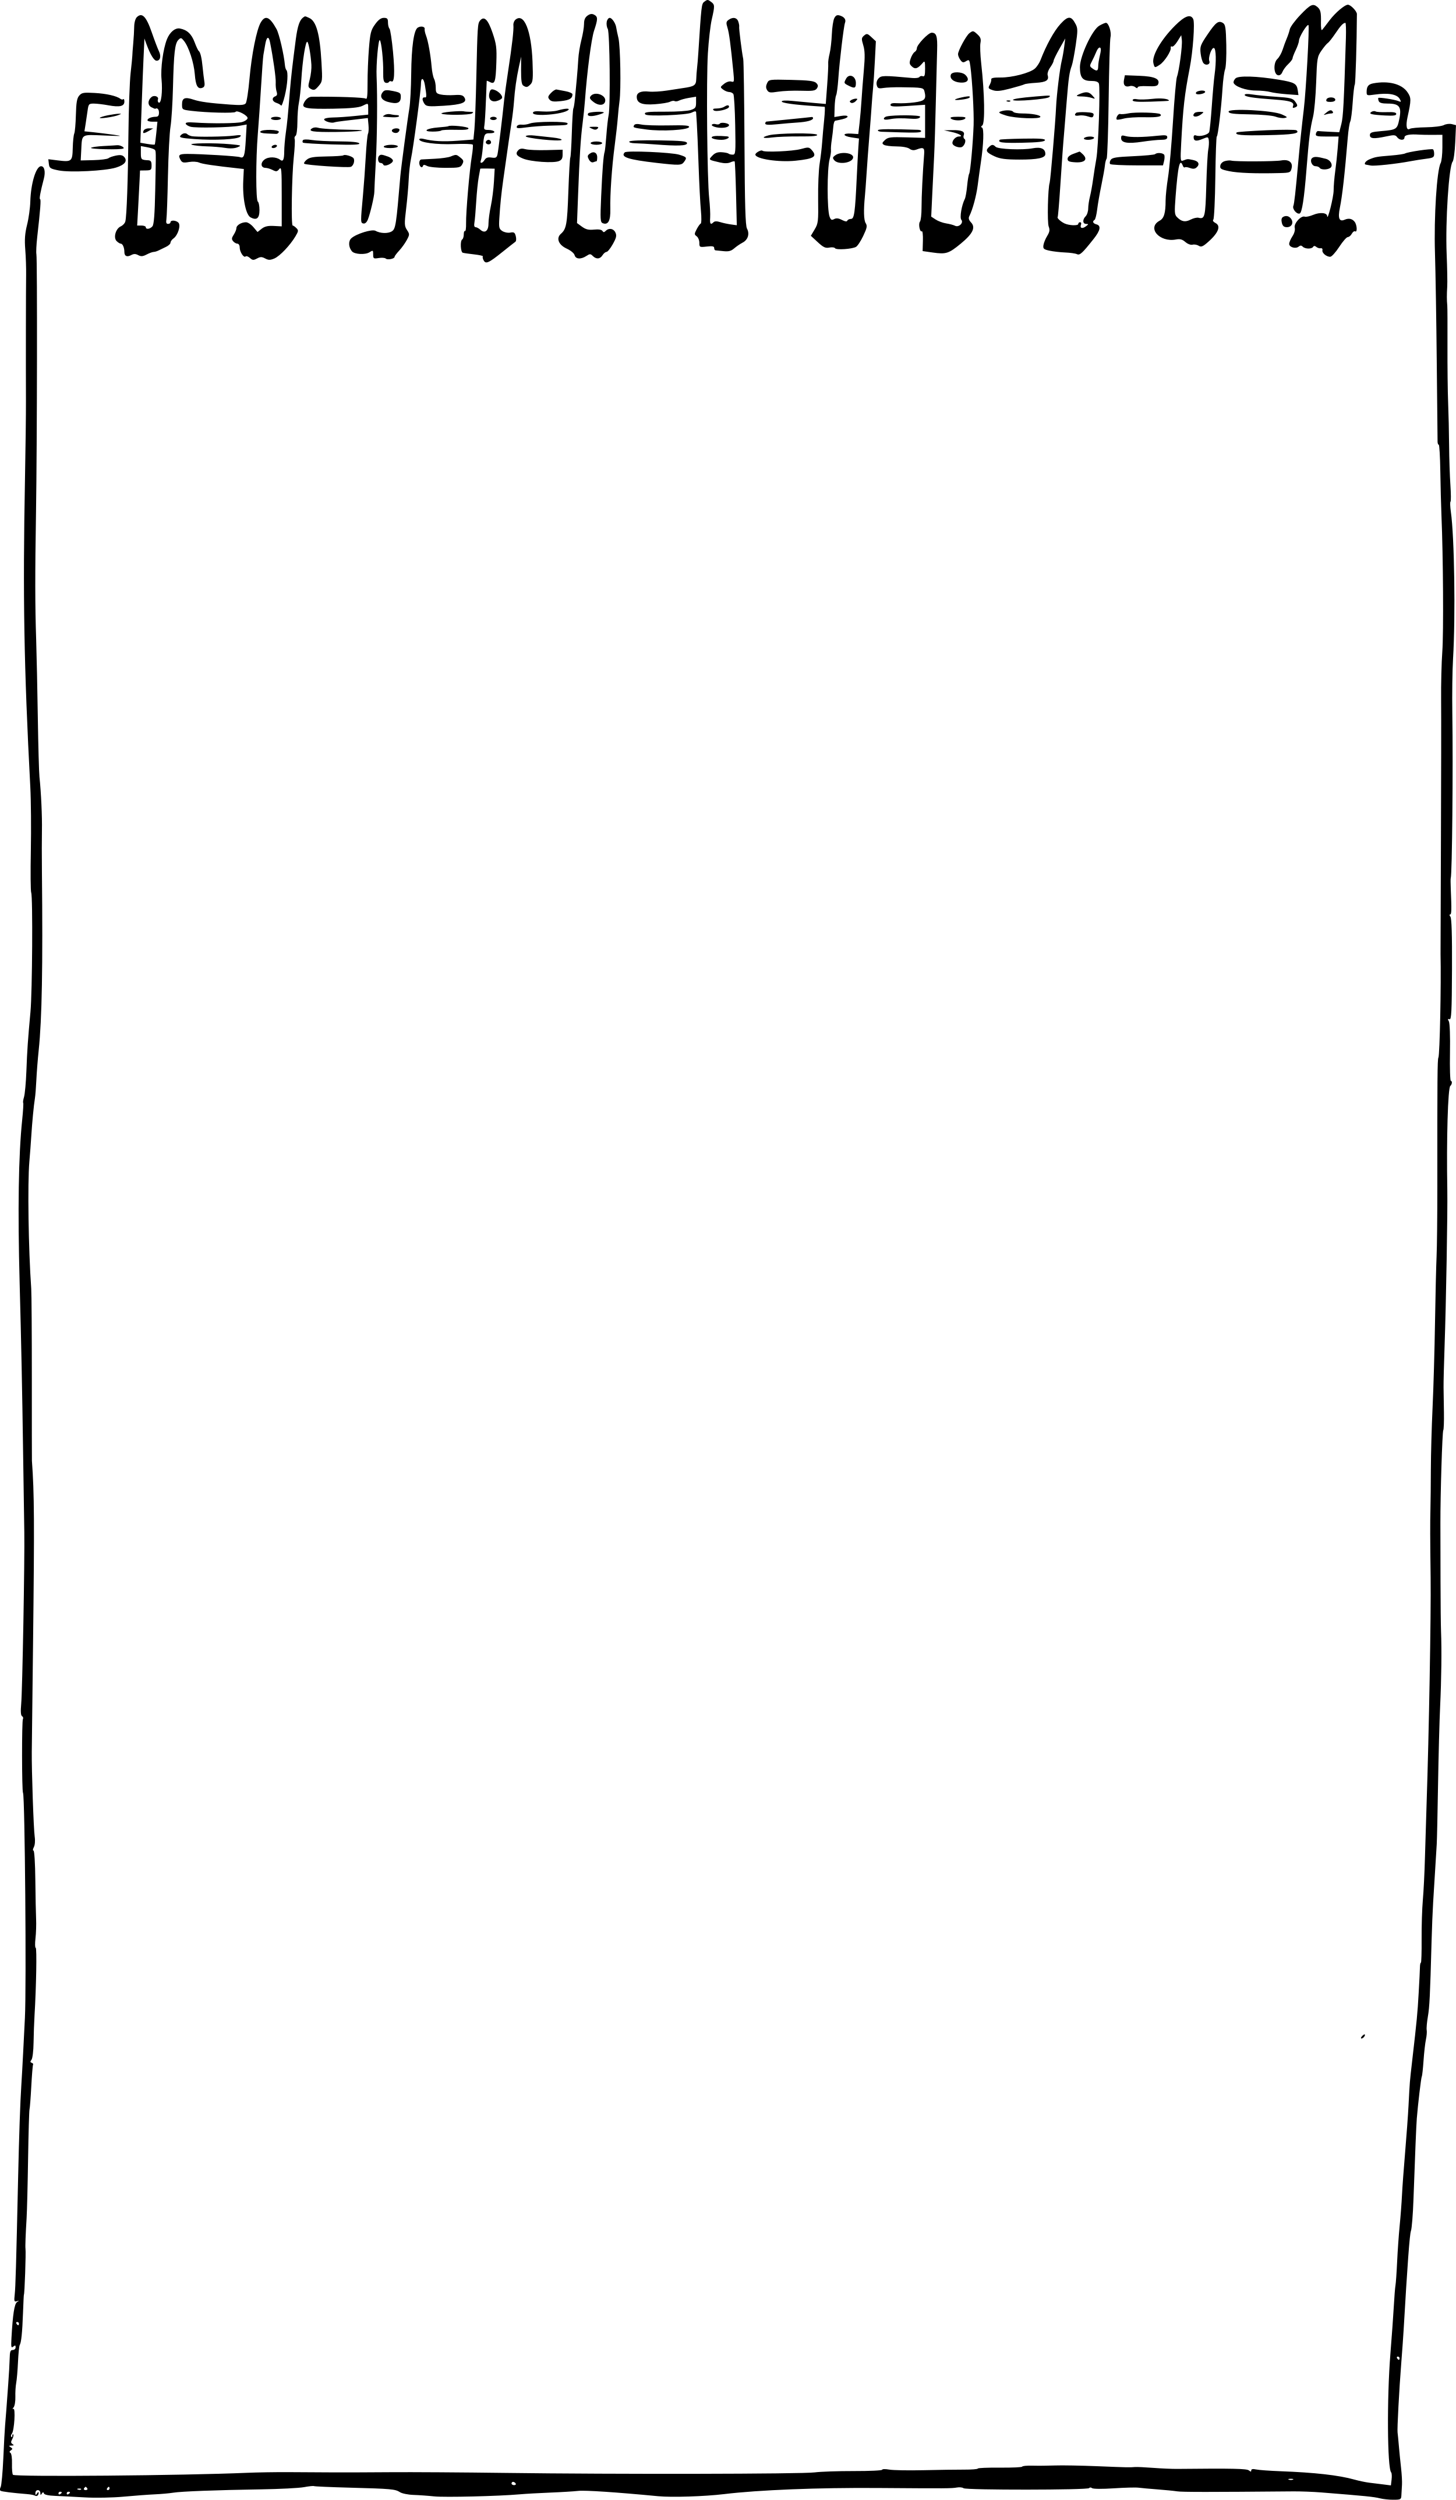 <?xml version="1.0" encoding="UTF-8" standalone="no"?>
<svg
   xmlns:dc="http://purl.org/dc/elements/1.1/"
   xmlns:cc="http://creativecommons.org/ns#"
   xmlns:rdf="http://www.w3.org/1999/02/22-rdf-syntax-ns#"
   xmlns:svg="http://www.w3.org/2000/svg"
   xmlns="http://www.w3.org/2000/svg"
   xmlns:sodipodi="http://sodipodi.sourceforge.net/DTD/sodipodi-0.dtd"
   xmlns:inkscape="http://www.inkscape.org/namespaces/inkscape"
   inkscape:version="1.0beta2 (2b71d25, 2019-12-03)"
   sodipodi:docname="notebook_vert.png.svg"
   viewBox="0 0 282.799 485.345"
   height="485.345"
   width="282.799"
   id="svg833"
   version="1.1">
  <defs
     id="defs837" />
  <sodipodi:namedview
     inkscape:current-layer="g841"
     inkscape:window-maximized="0"
     inkscape:window-y="23"
     inkscape:window-x="0"
     inkscape:cy="200.26076"
     inkscape:cx="121.33801"
     inkscape:zoom="1.2543874"
     showgrid="false"
     id="namedview835"
     inkscape:window-height="782"
     inkscape:window-width="1057"
     inkscape:pageshadow="2"
     inkscape:pageopacity="0"
     guidetolerance="10"
     gridtolerance="10"
     objecttolerance="10"
     borderopacity="1"
     inkscape:document-rotation="0"
     bordercolor="#666666"
     pagecolor="#ffffff" />
  <g
     transform="translate(-15.204,-9.005)"
     id="g841"
     inkscape:label="Image"
     inkscape:groupmode="layer">
    <path
       inkscape:connector-curvature="0"
       id="path845"
       d="m 151.971,9.365 c -0.504,0.386 -0.544,0.743 -1.126,9.83 -0.073,1.144 -0.187,2.512 -0.253,3.04 -0.066,0.528 -0.136,1.484 -0.156,2.125 -0.038,1.217 -0.365,1.438 -2.596,1.75 -0.44,0.061 -1.808,0.272 -3.04,0.467 -1.232,0.195 -2.833,0.29 -3.558,0.21 -1.522,-0.167 -2.362,0.194 -2.362,1.014 0,1.218 0.976,1.62 3.505,1.443 1.3,-0.091 2.63,-0.308 2.956,-0.482 0.326,-0.174 0.731,-0.232 0.9,-0.128 0.169,0.104 0.562,0.056 0.873,-0.108 0.312,-0.164 1.179,-0.399 1.927,-0.523 l 1.36,-0.225 v 1.123 c 0,0.985 -0.129,1.166 -1.045,1.468 -0.575,0.19 -2.748,0.334 -4.83,0.321 -3.61,-0.023 -4.407,0.089 -3.946,0.55 0.404,0.404 8.021,0.1 8.937,-0.357 0.64,-0.32 0.886,-0.337 0.895,-0.065 0.007,0.207 0.068,1.167 0.136,2.135 0.068,0.968 0.222,4.64 0.342,8.16 0.12,3.52 0.324,7.48 0.452,8.8 0.129,1.32 0.11,2.449 -0.041,2.509 -0.151,0.06 -0.505,0.553 -0.786,1.097 -0.469,0.907 -0.468,1.019 0.007,1.366 0.285,0.208 0.518,0.777 0.518,1.265 0,0.861 0.041,0.882 1.44,0.724 1.088,-0.123 1.44,-0.055 1.44,0.278 0,0.242 0.108,0.449 0.24,0.459 0.132,0.01 0.832,0.08 1.556,0.155 1.008,0.105 1.495,-0.019 2.08,-0.529 0.42,-0.366 1.158,-0.871 1.639,-1.121 1.048,-0.545 1.41,-1.703 0.855,-2.734 -0.306,-0.568 -0.423,-4.547 -0.484,-16.43 -0.044,-8.624 -0.154,-16.04 -0.244,-16.48 -0.279,-1.361 -0.861,-6.022 -0.786,-6.298 0.039,-0.144 -0.04,-0.586 -0.174,-0.982 -0.271,-0.798 -1.071,-0.932 -1.903,-0.32 -0.459,0.338 -0.489,0.574 -0.194,1.52 0.32,1.027 0.603,3.153 1.142,8.596 0.188,1.894 0.16,2.023 -0.403,1.85 -0.357,-0.11 -0.932,0.074 -1.404,0.448 -0.783,0.621 -0.787,0.645 -0.179,1.11 0.342,0.262 0.873,0.476 1.181,0.476 0.308,0 0.671,0.18 0.807,0.4 0.136,0.22 0.296,2.956 0.355,6.08 0.102,5.387 0.077,5.68 -0.495,5.68 -0.331,0 -0.693,-0.091 -0.805,-0.202 -0.111,-0.111 -0.707,-0.233 -1.324,-0.27 -0.818,-0.05 -1.311,0.133 -1.819,0.674 -0.765,0.814 -0.789,0.793 1.489,1.318 0.825,0.19 1.547,0.182 2.003,-0.021 0.392,-0.175 0.77,-0.26 0.839,-0.188 0.069,0.072 0.191,2.89 0.273,6.263 l 0.148,6.133 -1.156,-0.16 c -0.636,-0.088 -1.579,-0.293 -2.095,-0.457 -0.608,-0.192 -1.054,-0.183 -1.264,0.027 -0.578,0.578 -0.748,0.348 -0.66,-0.893 0.048,-0.669 -0.037,-2.361 -0.187,-3.76 -0.399,-3.7 -0.573,-22.911 -0.255,-28.143 0.15,-2.464 0.487,-5.416 0.75,-6.56 0.604,-2.631 0.598,-2.877 -0.084,-3.395 -0.686,-0.521 -0.753,-0.522 -1.389,-0.035 z m 115.83,2.511 c -1.039,1.078 -1.973,2.338 -2.075,2.8 -0.102,0.462 -0.371,1.271 -0.598,1.799 -0.227,0.528 -0.587,1.507 -0.8,2.175 -0.213,0.668 -0.672,1.48 -1.019,1.804 -0.819,0.763 -0.727,2.999 0.13,3.161 0.349,0.066 0.667,-0.174 0.846,-0.637 0.158,-0.409 0.662,-1.092 1.121,-1.519 0.459,-0.427 0.839,-0.931 0.845,-1.12 0.006,-0.189 0.289,-0.92 0.629,-1.624 0.34,-0.704 0.623,-1.535 0.629,-1.846 0.013,-0.686 1.584,-3.247 1.837,-2.994 0.221,0.221 -0.478,12.841 -0.906,16.361 -0.355,2.918 -0.78,6.966 -1.075,10.24 -0.534,5.927 -0.772,8.042 -0.958,8.519 -0.229,0.585 0.668,1.657 1.23,1.469 0.451,-0.15 0.873,-2.877 1.323,-8.548 0.484,-6.103 0.716,-7.962 1.277,-10.24 0.238,-0.968 0.511,-3.976 0.606,-6.686 0.165,-4.694 0.213,-4.984 1.038,-6.174 0.476,-0.687 1.031,-1.35 1.234,-1.475 0.203,-0.124 0.853,-0.946 1.446,-1.826 1.032,-1.533 1.532,-2.064 1.954,-2.075 0.107,-0.003 0.154,1.327 0.104,2.955 -0.391,12.731 -0.527,15.309 -0.885,16.701 l -0.406,1.581 -1.904,-0.088 c -1.047,-0.049 -2.039,-0.112 -2.205,-0.141 -0.166,-0.029 -0.356,0.199 -0.423,0.507 -0.108,0.492 0.152,0.56 2.143,0.56 h 2.266 l -0.183,2.32 c -0.101,1.276 -0.318,3.284 -0.482,4.461 -0.165,1.178 -0.301,2.834 -0.304,3.68 -0.004,1.315 -1.21,6.092 -1.258,4.985 -0.029,-0.663 -1.397,-0.785 -2.698,-0.242 -0.678,0.283 -1.421,0.443 -1.651,0.355 -0.706,-0.271 -2.157,1.323 -1.951,2.144 0.109,0.434 -0.067,1.091 -0.447,1.666 -0.344,0.523 -0.627,1.185 -0.628,1.473 -0.003,0.65 1.254,1.015 1.835,0.533 0.317,-0.263 0.527,-0.26 0.801,0.013 0.462,0.462 1.734,0.484 2.012,0.035 0.144,-0.233 0.336,-0.229 0.625,0.011 0.23,0.191 0.613,0.306 0.852,0.256 0.24,-0.051 0.388,0.118 0.331,0.377 -0.118,0.538 0.789,1.299 1.524,1.278 0.274,-0.008 1.057,-0.872 1.738,-1.92 0.682,-1.048 1.433,-1.906 1.669,-1.906 0.236,0 0.586,-0.292 0.777,-0.649 0.191,-0.357 0.484,-0.564 0.651,-0.461 0.449,0.277 0.37,-1.242 -0.096,-1.847 -0.475,-0.617 -1.144,-0.758 -1.942,-0.411 -1.053,0.458 -1.347,-0.271 -0.933,-2.312 0.477,-2.349 0.929,-6.366 1.539,-13.68 0.117,-1.408 0.332,-2.788 0.477,-3.067 0.145,-0.279 0.358,-1.935 0.473,-3.68 0.115,-1.745 0.297,-3.317 0.405,-3.492 0.15,-0.244 0.385,-8.003 0.415,-13.695 0.003,-0.546 -1.187,-1.793 -1.732,-1.816 -0.606,-0.025 -2.471,1.553 -3.582,3.031 -0.661,0.879 -1.315,1.724 -1.455,1.876 -0.14,0.153 -0.236,-0.495 -0.214,-1.44 0.047,-2.006 -0.079,-2.534 -0.733,-3.067 -0.837,-0.682 -1.305,-0.459 -3.239,1.549 z m -138.471,0.153 c -0.486,0.34 -0.689,0.818 -0.689,1.619 0,0.625 -0.23,2.02 -0.511,3.102 -0.281,1.081 -0.553,2.758 -0.604,3.726 -0.051,0.968 -0.189,2.768 -0.306,4 -0.117,1.232 -0.277,2.938 -0.356,3.79 -0.079,0.853 -0.213,1.663 -0.299,1.802 -0.085,0.138 -0.219,2.281 -0.296,4.762 -0.078,2.481 -0.21,4.622 -0.294,4.759 -0.084,0.136 -0.255,3.128 -0.379,6.648 -0.225,6.353 -0.38,7.227 -1.455,8.171 -0.963,0.846 -0.447,2.147 1.138,2.869 0.771,0.351 1.435,0.902 1.531,1.27 0.205,0.784 1.222,0.854 2.285,0.157 0.678,-0.444 0.802,-0.444 1.246,0 0.676,0.676 1.415,0.618 1.893,-0.147 0.22,-0.352 0.569,-0.64 0.775,-0.64 0.207,0 0.756,-0.681 1.221,-1.513 0.682,-1.221 0.782,-1.653 0.514,-2.24 -0.363,-0.796 -1.27,-0.954 -1.894,-0.33 -0.313,0.313 -0.449,0.314 -0.64,0.005 -0.155,-0.25 -0.744,-0.343 -1.624,-0.255 -1.064,0.106 -1.603,-0.024 -2.345,-0.565 l -0.963,-0.702 0.212,-5.6 c 0.282,-7.448 0.498,-10.871 0.871,-13.76 0.17,-1.32 0.373,-3.264 0.45,-4.32 0.419,-5.724 1.244,-12.061 1.779,-13.67 0.758,-2.276 0.76,-2.707 0.018,-3.104 -0.425,-0.227 -0.784,-0.181 -1.28,0.167 z m -87.56,0.323 c -0.277,0.277 -0.494,1.068 -0.501,1.826 -0.007,0.735 -0.091,2.201 -0.187,3.257 -0.096,1.056 -0.176,2.136 -0.177,2.4 -0.002,0.264 -0.151,1.776 -0.332,3.36 -0.181,1.584 -0.371,6.84 -0.422,11.68 -0.098,9.294 -0.336,16.055 -0.602,17.12 -0.088,0.352 -0.487,0.784 -0.885,0.96 -0.988,0.436 -1.481,2.187 -0.806,2.862 0.274,0.274 0.637,0.498 0.807,0.498 0.364,0 0.697,0.769 0.697,1.607 0,0.819 0.497,1.052 1.313,0.615 0.517,-0.277 0.857,-0.276 1.377,0.003 0.545,0.292 0.89,0.266 1.64,-0.125 0.522,-0.272 1.131,-0.496 1.354,-0.497 0.222,0 0.654,-0.129 0.96,-0.285 0.306,-0.155 0.952,-0.468 1.436,-0.694 0.484,-0.226 0.88,-0.595 0.88,-0.819 0,-0.224 0.263,-0.596 0.585,-0.826 0.834,-0.596 1.438,-2.468 0.976,-3.026 C 49.464,51.767 48.32,51.684 48.32,52.156 c 0,0.176 -0.212,0.32 -0.472,0.32 -0.337,0 -0.43,-0.251 -0.325,-0.88 0.081,-0.484 0.216,-4.264 0.3,-8.4 0.084,-4.136 0.308,-8.456 0.498,-9.6 0.19,-1.144 0.407,-4.6 0.482,-7.68 0.164,-6.686 0.371,-8.488 1.05,-9.167 0.467,-0.467 0.558,-0.452 1.071,0.181 0.945,1.167 1.943,4.233 2.117,6.502 0.171,2.236 0.583,2.959 1.487,2.612 0.389,-0.149 0.485,-0.466 0.366,-1.206 -0.089,-0.552 -0.239,-1.795 -0.332,-2.763 -0.183,-1.891 -0.439,-2.944 -0.78,-3.2 -0.117,-0.088 -0.472,-0.85 -0.788,-1.693 -0.597,-1.591 -1.463,-2.391 -2.863,-2.645 -0.906,-0.164 -1.961,0.72 -2.506,2.099 -0.74,1.873 -1.252,5.652 -1.049,7.744 0.232,2.39 -0.061,4.843 -0.544,4.545 -0.172,-0.107 -0.241,-0.383 -0.152,-0.615 0.211,-0.55 -0.722,-0.902 -1.244,-0.469 -0.759,0.63 -0.781,1.58 -0.045,1.973 0.38,0.203 0.727,0.346 0.771,0.316 0.385,-0.26 0.72,0.088 0.72,0.746 0,0.575 -0.172,0.8 -0.614,0.8 -0.836,0 -1.626,0.328 -1.626,0.674 0,0.157 0.436,0.286 0.969,0.286 h 0.969 l -0.213,2.16 c -0.117,1.188 -0.255,2.21 -0.307,2.272 -0.052,0.061 -0.703,0.009 -1.446,-0.116 l -1.351,-0.228 0.258,-7.244 c 0.142,-3.984 0.3,-8.036 0.351,-9.004 0.051,-0.968 0.111,-2.264 0.134,-2.88 l 0.041,-1.12 0.423,1.15 c 0.74,2.011 1.453,3.17 1.95,3.17 0.713,0 0.924,-0.882 0.445,-1.86 -0.231,-0.473 -0.864,-2.14 -1.406,-3.704 -1.06,-3.062 -1.884,-3.883 -2.889,-2.879 z m 3.447,25.701 c 0.306,0.296 0.299,-0.116 0.136,7.93 -0.094,4.614 -0.249,6.608 -0.541,6.96 -0.459,0.553 -1.291,0.664 -1.291,0.173 0,-0.176 -0.377,-0.32 -0.837,-0.32 h -0.837 l 0.198,-3.6 c 0.109,-1.98 0.234,-4.384 0.277,-5.343 l 0.08,-1.743 1.12,-0.017 c 1.027,-0.016 1.12,-0.097 1.12,-0.977 0,-0.736 -0.149,-0.968 -0.64,-0.993 -1.381,-0.07 -1.44,-0.129 -1.44,-1.443 v -1.316 l 1.2,0.221 c 0.66,0.121 1.315,0.332 1.456,0.468 z M 177.255,12.522 c -0.211,0.395 -0.429,1.806 -0.483,3.135 -0.054,1.33 -0.25,3.023 -0.434,3.764 -0.184,0.741 -0.306,1.605 -0.269,1.92 0.036,0.315 -0.056,2.211 -0.205,4.213 l -0.271,3.639 -2.276,-0.2 c -1.252,-0.11 -3.176,-0.289 -4.276,-0.398 -1.222,-0.121 -2,-0.077 -2,0.114 0,0.294 2.425,0.634 6.4,0.896 0.968,0.064 1.836,0.123 1.929,0.133 0.093,0.009 0.053,1.133 -0.087,2.497 -0.141,1.364 -0.317,3.35 -0.392,4.414 -0.075,1.064 -0.295,2.929 -0.489,4.144 -0.194,1.215 -0.325,4.305 -0.291,6.866 0.058,4.351 0.013,4.737 -0.677,5.892 l -0.738,1.236 1.337,1.235 c 1.098,1.014 1.501,1.202 2.254,1.051 0.504,-0.101 1.005,-0.04 1.113,0.134 0.226,0.365 3.25,0.17 4.057,-0.262 0.296,-0.158 0.932,-1.119 1.412,-2.134 0.741,-1.564 0.813,-1.943 0.473,-2.487 -0.371,-0.594 -0.422,-2.498 -0.143,-5.291 0.062,-0.616 0.205,-2.56 0.318,-4.32 0.113,-1.76 0.353,-5 0.532,-7.2 0.179,-2.2 0.382,-4.864 0.451,-5.92 0.069,-1.056 0.197,-2.64 0.284,-3.52 0.087,-0.88 0.244,-3.277 0.349,-5.327 l 0.191,-3.727 -0.86,-0.797 c -0.783,-0.726 -0.911,-0.754 -1.433,-0.307 -0.515,0.441 -0.531,0.63 -0.154,1.88 0.321,1.068 0.347,2.188 0.111,4.834 -0.169,1.894 -0.372,4.524 -0.452,5.844 -0.08,1.32 -0.254,3.336 -0.386,4.48 l -0.242,2.08 -1.354,-0.086 c -1.795,-0.114 -1.743,0.468 0.067,0.74 l 1.421,0.213 -0.123,1.806 c -0.068,0.994 -0.204,3.535 -0.304,5.647 -0.33,7.026 -0.489,8.16 -1.141,8.16 -0.319,0 -0.632,0.153 -0.694,0.339 -0.073,0.22 -0.438,0.171 -1.041,-0.142 -0.659,-0.342 -1.099,-0.39 -1.517,-0.166 -0.478,0.256 -0.644,0.168 -0.886,-0.466 -0.509,-1.339 -0.504,-9.274 0.007,-11.172 0.182,-0.675 0.299,-1.472 0.26,-1.77 -0.039,-0.298 0.03,-1.19 0.154,-1.982 0.123,-0.792 0.259,-1.944 0.301,-2.56 0.043,-0.616 0.218,-1.136 0.389,-1.155 0.171,-0.019 0.78,-0.145 1.352,-0.28 1.516,-0.357 1.303,-0.905 -0.249,-0.643 l -1.289,0.218 0.052,-1.87 c 0.029,-1.028 0.16,-2.086 0.291,-2.35 0.131,-0.264 0.323,-1.704 0.426,-3.2 0.23,-3.356 1.051,-10.229 1.299,-10.88 0.239,-0.627 -0.121,-1.141 -0.991,-1.412 -0.531,-0.166 -0.794,-0.044 -1.085,0.499 z M 74.08,12.4 c -0.684,0.503 -1.086,1.692 -1.416,4.193 -0.626,4.739 -0.946,7.534 -1.142,9.962 -0.405,5.012 -0.531,6.3 -0.815,8.32 -0.161,1.144 -0.296,2.74 -0.299,3.547 -0.007,1.585 -0.227,2.044 -0.777,1.616 -0.78,-0.608 -2.28,-0.638 -3.045,-0.06 -0.856,0.645 -0.733,1.615 0.206,1.623 0.314,0.003 0.93,0.188 1.37,0.412 0.692,0.352 0.865,0.328 1.28,-0.181 0.431,-0.527 0.48,0.015 0.48,5.268 v 5.856 l -1.549,-0.081 c -1.144,-0.059 -1.758,0.084 -2.35,0.549 l -0.801,0.63 -0.799,-0.949 c -0.439,-0.522 -1.083,-0.949 -1.431,-0.949 -0.913,0 -1.871,0.585 -1.871,1.143 0,0.264 -0.233,0.836 -0.518,1.27 -0.417,0.637 -0.441,0.883 -0.121,1.269 0.218,0.263 0.595,0.478 0.838,0.478 0.247,0 0.441,0.325 0.441,0.739 0,0.87 0.802,2.086 1.148,1.74 0.132,-0.132 0.505,-2.8e-4 0.829,0.293 0.508,0.46 0.699,0.474 1.386,0.107 0.659,-0.353 0.933,-0.354 1.581,-0.007 0.64,0.342 0.966,0.344 1.771,0.011 1.058,-0.438 3.091,-2.573 4.135,-4.342 0.573,-0.972 0.589,-1.135 0.152,-1.572 -0.268,-0.268 -0.587,-0.488 -0.709,-0.488 -0.33,0 -0.179,-9.605 0.208,-13.229 0.185,-1.732 0.264,-3.338 0.176,-3.568 -0.088,-0.23 -0.007,-0.513 0.181,-0.629 0.193,-0.119 0.345,-1.281 0.35,-2.672 0.004,-1.354 0.134,-3.037 0.289,-3.741 0.155,-0.704 0.368,-2.72 0.474,-4.48 0.225,-3.747 0.827,-7.559 1.162,-7.352 0.256,0.158 0.663,2.457 0.791,4.469 0.045,0.702 -0.098,1.968 -0.317,2.812 -0.372,1.435 -0.355,1.558 0.258,1.886 0.554,0.296 0.778,0.209 1.442,-0.563 0.767,-0.892 0.781,-1.003 0.576,-4.603 -0.312,-5.49 -1.002,-8.009 -2.366,-8.63 -0.875,-0.398 -0.791,-0.392 -1.196,-0.095 z m 147.067,1.295 c -1.22,1.335 -2.718,4.054 -3.85,6.988 -0.214,0.555 -0.701,1.289 -1.083,1.632 -0.953,0.856 -4.468,1.768 -6.704,1.739 -1.273,-0.016 -1.826,0.095 -1.773,0.358 0.042,0.21 -0.095,0.693 -0.305,1.072 -0.345,0.622 -0.288,0.723 0.574,1.024 0.746,0.26 1.499,0.192 3.421,-0.312 1.355,-0.355 2.592,-0.724 2.748,-0.821 0.156,-0.097 1.16,-0.227 2.23,-0.29 2.011,-0.118 2.595,-0.499 2.286,-1.492 -0.096,-0.308 0.123,-0.978 0.487,-1.489 0.364,-0.511 0.662,-1.084 0.662,-1.274 0,-0.19 0.51,-1.248 1.134,-2.351 l 1.134,-2.006 -0.203,1.6 c -0.112,0.88 -0.328,2.104 -0.481,2.72 -0.355,1.429 -0.995,6.669 -1.095,8.96 -0.128,2.934 -1.087,14.233 -1.25,14.733 -0.344,1.052 -0.492,7.697 -0.189,8.493 0.253,0.666 0.191,1.054 -0.295,1.849 -0.339,0.553 -0.665,1.358 -0.725,1.788 -0.095,0.682 0.055,0.818 1.171,1.061 0.704,0.153 2.072,0.311 3.04,0.35 0.968,0.039 2.001,0.185 2.295,0.324 0.566,0.267 1.031,-0.159 3.278,-2.997 1.284,-1.621 1.451,-2.54 0.506,-2.787 -0.672,-0.176 -0.836,-0.574 -0.357,-0.87 0.155,-0.096 0.383,-1.005 0.505,-2.019 0.122,-1.014 0.491,-3.14 0.821,-4.724 0.329,-1.584 0.637,-3.312 0.683,-3.84 0.047,-0.528 0.198,-1.119 0.336,-1.312 0.138,-0.194 0.315,-5.389 0.392,-11.545 0.077,-6.156 0.238,-11.58 0.357,-12.054 0.23,-0.917 -0.362,-2.769 -0.886,-2.769 -0.171,0 -0.751,0.252 -1.288,0.56 -1.371,0.786 -3.763,5.898 -3.763,8.041 0,2.041 0.521,2.686 2.17,2.686 0.906,0 1.376,0.158 1.51,0.508 0.296,0.772 -0.098,12.421 -0.494,14.605 -0.192,1.056 -0.476,2.856 -0.632,4 -0.156,1.144 -0.431,2.656 -0.611,3.36 -0.18,0.704 -0.331,1.738 -0.336,2.297 -0.004,0.559 -0.224,1.233 -0.488,1.497 -0.651,0.651 -0.606,1.483 0.08,1.496 0.512,0.009 0.508,0.049 -0.047,0.47 -0.701,0.531 -1.207,0.354 -0.945,-0.33 0.099,-0.258 0.021,-0.47 -0.174,-0.47 -0.195,0 -0.354,0.146 -0.354,0.325 0,0.398 -1.843,0.322 -2.713,-0.111 -0.756,-0.376 -1.466,-1.048 -1.291,-1.222 0.069,-0.069 0.289,-2.642 0.49,-5.718 0.386,-5.91 0.537,-8.014 0.783,-10.873 0.083,-0.968 0.301,-3.632 0.483,-5.92 0.356,-4.47 0.522,-5.63 0.985,-6.88 0.163,-0.44 0.506,-2.225 0.763,-3.968 0.41,-2.776 0.41,-3.279 6.4e-4,-4.07 -0.872,-1.685 -1.468,-1.69 -2.993,-0.021 z m 7.804,5.539 c -0.365,1.661 -0.421,2.01 -0.447,2.76 -0.028,0.827 -0.3,0.897 -1.131,0.29 -0.544,-0.397 -0.551,-0.501 -0.097,-1.36 0.27,-0.511 0.648,-1.326 0.841,-1.81 0.49,-1.235 1.112,-1.146 0.834,0.12 z m 14.464,-5.24 c -2.717,2.715 -4.537,5.882 -4.186,7.283 0.236,0.941 0.249,0.944 1.246,0.291 0.903,-0.592 2.24,-2.661 2.123,-3.286 -0.045,-0.238 0.06,-0.345 0.233,-0.238 0.173,0.107 0.65,-0.347 1.061,-1.008 l 0.747,-1.202 0.114,0.96 c 0.129,1.081 -0.531,6.008 -0.956,7.14 -0.153,0.407 -0.497,4.295 -0.765,8.64 -0.268,4.345 -0.7,9.231 -0.96,10.857 -0.26,1.626 -0.473,3.66 -0.473,4.52 0,2.408 -0.306,3.448 -1.147,3.898 -2.551,1.365 -0.052,4.259 3.158,3.657 0.793,-0.149 1.229,-0.033 1.826,0.485 0.45,0.39 1.043,0.613 1.391,0.522 0.333,-0.087 0.861,0 1.173,0.195 0.454,0.283 0.752,0.201 1.492,-0.412 2.29,-1.897 2.965,-3.394 1.797,-3.99 -0.427,-0.218 -0.596,-0.481 -0.422,-0.658 0.159,-0.162 0.335,-3.859 0.391,-8.215 0.056,-4.356 0.183,-7.92 0.281,-7.92 0.219,-2.2e-4 0.877,-5.527 1.118,-9.383 0.097,-1.553 0.32,-3.201 0.496,-3.664 0.176,-0.462 0.281,-2.597 0.233,-4.744 -0.073,-3.304 -0.172,-3.957 -0.644,-4.251 -0.867,-0.542 -1.386,-0.156 -3.003,2.232 -1.366,2.018 -1.487,2.347 -1.34,3.653 0.089,0.79 0.334,1.643 0.545,1.897 0.482,0.581 1.399,0.268 1.146,-0.391 -0.261,-0.681 0.451,-2.69 0.901,-2.538 0.415,0.14 0.474,2.681 0.12,5.188 -0.124,0.88 -0.368,3.633 -0.541,6.117 -0.174,2.484 -0.4,4.736 -0.503,5.004 -0.208,0.542 -1.793,0.964 -2.543,0.676 -0.303,-0.116 -0.483,0 -0.483,0.31 0,0.78 0.482,0.886 1.704,0.376 1.094,-0.457 1.136,-0.449 1.244,0.242 0.061,0.393 0.013,1.219 -0.107,1.835 -0.12,0.616 -0.293,3.768 -0.383,7.005 -0.169,6.05 -0.284,6.526 -1.496,6.209 -0.312,-0.082 -1.007,0.079 -1.544,0.357 -1.043,0.54 -1.755,0.412 -2.639,-0.472 -0.488,-0.488 -0.52,-0.941 -0.281,-4.024 0.463,-5.984 0.816,-7.499 1.396,-5.988 0.111,0.289 0.285,0.442 0.387,0.34 0.102,-0.102 0.548,-0.048 0.991,0.121 0.552,0.21 0.945,0.191 1.247,-0.06 0.748,-0.62 0.492,-1.253 -0.599,-1.483 -1.123,-0.237 -1.084,-0.239 -1.942,0.094 -0.548,0.213 -0.57,0.015 -0.389,-3.416 0.364,-6.89 0.64,-9.323 1.649,-14.523 0.634,-3.265 1.031,-8.791 0.685,-9.52 -0.495,-1.043 -1.635,-0.631 -3.549,1.28 z M 65.857,13.357 c -0.809,1.369 -1.777,6.202 -2.196,10.957 -0.209,2.376 -0.538,4.517 -0.73,4.757 -0.271,0.338 -0.969,0.392 -3.08,0.237 -3.992,-0.292 -5.791,-0.537 -7.05,-0.958 -1.68,-0.562 -2.24,-0.337 -2.24,0.903 0,1.041 0.019,1.054 1.84,1.275 2.986,0.363 8.371,0.492 8.548,0.206 0.266,-0.43 2.442,0.711 2.342,1.229 -0.049,0.256 -0.522,0.587 -1.05,0.734 -0.99,0.277 -5.941,0.33 -9.222,0.099 -1.307,-0.092 -1.825,-0.022 -1.739,0.236 0.067,0.202 0.488,0.465 0.935,0.584 1.024,0.274 7.643,0.143 9.503,-0.188 l 1.397,-0.249 -0.168,2.91 c -0.185,3.208 -0.357,3.726 -1.139,3.424 -0.508,-0.196 -7.422,-0.618 -10.189,-0.622 -1.619,-0.003 -1.865,0.194 -1.381,1.099 0.32,0.599 0.543,0.662 1.663,0.473 0.712,-0.12 1.6,-0.073 1.976,0.105 0.578,0.273 2.906,0.618 7.723,1.144 l 0.96,0.105 -0.109,2.286 c -0.16,3.35 0.488,6.608 1.414,7.103 1.195,0.64 1.736,0.197 1.736,-1.424 0,-0.787 -0.141,-1.518 -0.313,-1.624 -0.407,-0.251 -0.413,-8.156 -0.01,-13.124 0.171,-2.112 0.458,-6.288 0.637,-9.28 0.179,-2.992 0.381,-5.728 0.448,-6.08 0.067,-0.352 0.224,-1.252 0.348,-2 0.258,-1.554 0.676,-1.769 0.936,-0.48 0.605,3.003 1.164,6.953 1.11,7.841 -0.035,0.572 0.042,1.364 0.172,1.761 0.169,0.516 0.093,0.776 -0.266,0.914 -0.737,0.283 -0.612,1.007 0.218,1.266 0.396,0.124 0.806,0.359 0.912,0.522 0.105,0.164 0.43,-0.684 0.721,-1.883 0.544,-2.243 0.693,-4.629 0.312,-5.01 -0.119,-0.119 -0.244,-0.539 -0.28,-0.933 -0.185,-2.073 -1.119,-6.092 -1.632,-7.019 -1.338,-2.418 -2.182,-2.776 -3.056,-1.296 z m 22.195,0.377 c -0.807,1.114 -0.945,1.662 -1.192,4.72 -0.154,1.903 -0.273,4.933 -0.266,6.732 0.009,2.409 -0.083,3.192 -0.351,2.97 -0.285,-0.236 -5.59,-0.422 -10.486,-0.368 -0.634,0.007 -1.291,0.578 -1.598,1.389 -0.322,0.85 0.739,1.02 5.842,0.933 3.245,-0.055 4.919,-0.217 5.569,-0.538 1.207,-0.596 1.151,-0.626 1.151,0.615 v 1.074 l -2.64,0.27 c -1.452,0.148 -3.36,0.277 -4.24,0.286 -0.88,0.009 -1.633,0.16 -1.674,0.336 -0.084,0.363 1.373,0.83 1.941,0.623 0.205,-0.075 1.021,-0.207 1.813,-0.294 0.792,-0.087 2.179,-0.249 3.083,-0.361 l 1.643,-0.202 0.126,1.324 c 0.069,0.728 0.03,1.501 -0.089,1.717 -0.118,0.216 -0.313,2.193 -0.434,4.394 -0.121,2.2 -0.365,5.584 -0.542,7.52 -0.49,5.34 -0.489,5.412 0.088,5.527 0.32,0.064 0.648,-0.236 0.867,-0.792 0.469,-1.192 1.256,-4.573 1.251,-5.375 -0.002,-0.352 0.124,-2.944 0.281,-5.76 0.261,-4.684 0.335,-12.681 0.153,-16.64 -0.103,-2.25 0.334,-7.212 0.619,-7.036 0.312,0.193 0.717,3.994 0.669,6.281 -0.028,1.319 0.089,1.854 0.433,1.986 0.259,0.099 0.557,0.041 0.663,-0.131 0.106,-0.171 0.322,-0.231 0.481,-0.133 0.593,0.366 0.708,-1.666 0.325,-5.734 -0.217,-2.307 -0.526,-4.331 -0.686,-4.498 -0.161,-0.167 -0.292,-0.707 -0.292,-1.2 0,-0.742 -0.137,-0.896 -0.798,-0.896 -0.561,0 -1.069,0.374 -1.711,1.26 z m 20.396,-0.74 c -0.472,0.569 -0.504,1.05 -0.725,11 -0.1,4.488 -0.268,9.047 -0.374,10.132 l -0.193,1.972 -3.043,0.228 c -2.858,0.214 -4.8,0.109 -6.672,-0.36 -0.44,-0.11 -0.8,-0.064 -0.8,0.103 0,0.596 3.369,1.045 6.794,0.907 1.889,-0.076 3.504,-0.026 3.59,0.113 0.086,0.138 0.002,1.173 -0.186,2.299 -0.448,2.689 -1.149,10.882 -1.109,12.977 0.017,0.907 -0.077,1.583 -0.209,1.501 -0.132,-0.082 -0.24,0.211 -0.24,0.651 0,0.44 -0.139,0.886 -0.31,0.991 -0.418,0.258 -0.314,2.44 0.123,2.573 0.191,0.059 1.187,0.201 2.214,0.316 1.027,0.115 1.788,0.289 1.691,0.385 -0.097,0.097 -0.035,0.439 0.138,0.762 0.42,0.784 0.956,0.547 3.645,-1.609 1.222,-0.98 2.357,-1.874 2.523,-1.987 0.166,-0.113 0.204,-0.597 0.084,-1.074 -0.184,-0.732 -0.351,-0.843 -1.064,-0.707 -0.467,0.089 -1.163,-0.046 -1.553,-0.301 -0.629,-0.412 -0.693,-0.681 -0.583,-2.447 0.167,-2.688 0.376,-4.757 0.752,-7.424 0.997,-7.079 1.3,-9.181 1.615,-11.2 0.193,-1.232 0.406,-3.032 0.475,-4 0.171,-2.415 0.482,-4.606 0.977,-6.88 l 0.418,-1.92 -0.012,2.677 c -0.009,1.931 0.11,2.754 0.427,2.955 0.619,0.392 0.802,0.36 1.41,-0.248 0.46,-0.46 0.515,-1.082 0.386,-4.4 -0.236,-6.061 -1.645,-9.538 -3.307,-8.158 -0.264,0.219 -0.448,0.699 -0.409,1.066 0.093,0.865 -0.245,3.837 -1.006,8.828 -0.335,2.2 -0.676,4.648 -0.757,5.44 -0.385,3.775 -1.167,10.16 -1.327,10.834 -0.15,0.632 -0.336,0.731 -1.153,0.611 -0.706,-0.104 -1.076,0.019 -1.342,0.446 -0.453,0.726 -0.996,0.78 -0.724,0.072 0.109,-0.284 0.277,-1.4 0.372,-2.48 0.235,-2.653 0.292,-2.763 1.427,-2.763 0.578,0 0.907,-0.133 0.791,-0.32 -0.109,-0.176 -0.618,-0.32 -1.131,-0.32 -0.841,0 -0.918,-0.087 -0.783,-0.88 0.082,-0.484 0.213,-2.608 0.291,-4.72 0.077,-2.112 0.15,-3.881 0.162,-3.931 0.012,-0.05 0.301,0.058 0.642,0.241 0.927,0.496 1.104,-0.045 1.227,-3.77 0.096,-2.907 0.008,-3.6 -0.744,-5.812 -0.877,-2.58 -1.629,-3.317 -2.416,-2.368 z m 2.694,31.32 c -0.08,1.408 -0.352,3.524 -0.603,4.703 -0.252,1.179 -0.457,2.711 -0.457,3.406 0,1.443 -0.715,1.972 -1.591,1.179 -0.296,-0.268 -0.71,-0.488 -0.92,-0.488 -0.241,0 -0.322,-0.323 -0.221,-0.88 0.088,-0.484 0.245,-2.32 0.35,-4.08 0.105,-1.76 0.324,-3.904 0.487,-4.764 0.163,-0.86 0.296,-1.593 0.296,-1.628 0,-0.036 0.631,-0.052 1.403,-0.036 l 1.403,0.029 -0.146,2.56 z m 21.907,-31.07 c -0.081,0.423 0.008,1.035 0.197,1.36 0.396,0.678 0.542,14.964 0.172,16.75 -0.128,0.616 -0.325,2.384 -0.438,3.929 -0.113,1.545 -0.265,2.985 -0.338,3.2 -0.23,0.681 -0.445,3.426 -0.673,8.617 -0.199,4.524 -0.167,5.059 0.31,5.242 1.05,0.403 1.524,-0.476 1.469,-2.723 -0.071,-2.873 0.288,-8.108 0.846,-12.345 0.255,-1.936 0.529,-4.384 0.609,-5.44 0.08,-1.056 0.228,-2.494 0.328,-3.195 0.315,-2.208 0.173,-10.641 -0.206,-12.237 -0.2,-0.841 -0.39,-1.745 -0.423,-2.009 -0.104,-0.832 -0.826,-1.92 -1.275,-1.92 -0.237,0 -0.498,0.346 -0.579,0.769 z m -36.711,1.129 c -0.757,0.486 -1.211,3.701 -1.267,8.981 -0.029,2.728 -0.191,5.752 -0.36,6.72 -0.31,1.773 -1.625,11.633 -1.75,13.12 -0.795,9.466 -0.913,10.241 -1.631,10.712 -0.739,0.485 -2.255,0.442 -3.206,-0.09 -0.652,-0.365 -3.727,0.586 -4.678,1.447 -0.612,0.553 -0.559,1.726 0.113,2.536 0.492,0.593 2.598,0.709 3.403,0.188 0.685,-0.443 0.72,-0.423 0.72,0.413 0,0.82 0.073,0.867 1.082,0.703 0.595,-0.097 1.21,-0.048 1.366,0.108 0.32,0.32 1.712,0.044 1.712,-0.339 0,-0.137 0.398,-0.675 0.884,-1.195 0.486,-0.521 1.154,-1.447 1.483,-2.059 0.572,-1.062 0.574,-1.151 0.042,-1.964 -0.508,-0.775 -0.522,-1.145 -0.162,-4.135 0.217,-1.806 0.441,-4.364 0.497,-5.684 0.056,-1.32 0.256,-3.12 0.445,-4 0.457,-2.131 1.931,-13.192 1.931,-14.492 0,-1.413 0.526,-1.295 0.769,0.172 0.365,2.196 0.359,2.482 -0.049,2.4 -0.22,-0.044 -0.4,0.108 -0.4,0.339 0,0.23 0.18,0.66 0.4,0.955 0.347,0.466 0.832,0.51 3.685,0.333 3.594,-0.223 4.635,-0.638 4.038,-1.608 -0.285,-0.463 -0.683,-0.557 -1.986,-0.47 -0.897,0.06 -2.068,0.012 -2.604,-0.105 -0.858,-0.188 -0.974,-0.347 -0.974,-1.329 0,-0.614 -0.148,-1.392 -0.329,-1.73 -0.181,-0.338 -0.393,-1.373 -0.47,-2.299 -0.194,-2.314 -0.68,-5.026 -1.091,-6.095 -0.188,-0.49 -0.308,-1.058 -0.266,-1.261 0.099,-0.481 -0.753,-0.651 -1.348,-0.269 z m 107.154,1.071 c -0.63,0.481 -2.21,3.402 -2.21,4.086 0,0.276 0.207,0.781 0.461,1.123 0.388,0.523 0.562,0.559 1.102,0.23 0.595,-0.363 0.655,-0.293 0.829,0.96 0.365,2.624 0.723,9.061 0.636,11.431 -0.132,3.616 -0.632,9.089 -0.864,9.465 -0.113,0.183 -0.29,1.242 -0.394,2.353 -0.104,1.111 -0.308,2.255 -0.453,2.542 -0.617,1.217 -1.022,3.625 -0.678,4.039 0.496,0.598 -0.49,1.539 -1.221,1.166 -0.296,-0.151 -1.066,-0.356 -1.712,-0.455 -0.646,-0.099 -1.566,-0.437 -2.045,-0.751 l -0.871,-0.571 0.212,-4.493 c 0.117,-2.471 0.279,-5.789 0.361,-7.373 0.082,-1.584 0.227,-6.264 0.324,-10.4 0.097,-4.136 0.21,-8.672 0.253,-10.08 0.081,-2.688 -0.131,-3.36 -1.061,-3.36 -0.653,0 -2.878,2.339 -2.878,3.025 0,0.255 -0.193,0.578 -0.428,0.719 -0.236,0.141 -0.584,0.712 -0.774,1.27 -0.294,0.862 -0.255,1.096 0.263,1.564 0.642,0.581 1.153,0.394 2.14,-0.783 0.33,-0.393 0.4,-0.188 0.4,1.174 0,1.283 -0.1,1.613 -0.448,1.479 -0.246,-0.095 -0.535,-0.03 -0.642,0.142 -0.107,0.173 -0.733,0.265 -1.392,0.205 -5.59,-0.51 -6.034,-0.504 -6.569,0.088 -0.324,0.358 -0.453,0.856 -0.336,1.301 0.162,0.618 0.345,0.697 1.273,0.549 0.596,-0.095 2.126,-0.16 3.399,-0.146 4.271,0.049 4.409,0.074 4.598,0.826 0.378,1.504 0.057,1.849 -1.967,2.117 -1.054,0.139 -2.528,0.21 -3.276,0.159 -0.963,-0.067 -1.36,0.029 -1.36,0.329 0,0.339 0.672,0.379 3.36,0.199 l 3.36,-0.225 v 3.216 3.216 l -3.564,-0.103 c -3.179,-0.092 -3.637,-0.036 -4.236,0.522 -0.574,0.534 -0.602,0.669 -0.196,0.926 0.262,0.165 1.348,0.303 2.415,0.306 1.145,0.003 2.188,0.187 2.549,0.451 0.425,0.311 0.838,0.359 1.362,0.16 1.354,-0.515 1.588,-0.37 1.486,0.914 -0.282,3.544 -0.509,8.203 -0.504,10.313 0.003,1.316 -0.135,2.563 -0.306,2.769 -0.358,0.432 -0.03,2.115 0.365,1.871 0.144,-0.089 0.236,0.74 0.206,1.842 l -0.056,2.004 1.974,0.281 c 2.58,0.367 3.091,0.205 5.44,-1.728 2.339,-1.925 2.918,-3.122 1.992,-4.116 -0.445,-0.478 -0.538,-0.824 -0.331,-1.231 0.643,-1.263 1.369,-3.952 1.632,-6.036 0.153,-1.215 0.429,-3.218 0.614,-4.45 0.517,-3.449 0.62,-6.522 0.224,-6.687 -0.236,-0.099 -0.225,-0.23 0.037,-0.416 0.559,-0.398 0.462,-6.101 -0.205,-12.085 -0.183,-1.645 -0.248,-3.418 -0.144,-3.939 0.146,-0.731 0.022,-1.105 -0.542,-1.63 -0.842,-0.785 -0.914,-0.797 -1.602,-0.272 z m -3.594,8.039 c -0.299,0.778 0.528,1.471 1.851,1.553 1.434,0.088 1.869,-0.579 0.965,-1.483 -0.641,-0.641 -2.579,-0.689 -2.817,-0.07 z m -20.365,0.81 c -0.458,0.855 -0.449,0.875 0.61,1.403 1.055,0.526 1.299,0.419 1.299,-0.572 0,-1.357 -1.32,-1.932 -1.909,-0.832 z m 53.981,0.23 c -0.193,1.01 0.251,1.475 1.143,1.197 0.316,-0.099 0.784,-0.006 1.04,0.206 0.292,0.243 0.465,0.261 0.465,0.05 0,-0.207 0.728,-0.299 1.902,-0.241 1.482,0.074 1.944,-0.014 2.092,-0.4 0.391,-1.019 -0.687,-1.497 -3.641,-1.612 l -2.826,-0.11 z m 21.657,-0.293 c -0.263,0.263 -0.428,0.642 -0.367,0.841 0.226,0.734 2.413,1.506 4.286,1.513 1.029,0.004 2.303,0.13 2.831,0.28 0.528,0.15 1.978,0.347 3.221,0.438 l 2.261,0.165 -0.136,-0.926 c -0.192,-1.311 -0.614,-1.549 -3.631,-2.053 -4.291,-0.717 -7.897,-0.826 -8.466,-0.258 z m -90.979,0.944 c -0.25,0.548 -0.246,0.917 0.014,1.334 0.313,0.501 0.59,0.54 2.116,0.301 0.966,-0.151 2.979,-0.235 4.475,-0.185 2.29,0.076 2.775,0.003 3.076,-0.463 0.276,-0.428 0.245,-0.667 -0.138,-1.049 -0.388,-0.388 -1.443,-0.517 -4.846,-0.595 -4.31,-0.099 -4.354,-0.092 -4.696,0.658 z m 117.729,0.016 c -0.939,0.175 -1.268,0.599 -1.275,1.646 -0.005,0.727 0.065,0.751 1.515,0.541 2.684,-0.39 4.417,-0.086 4.926,0.864 0.305,0.569 0.273,0.619 -0.249,0.397 -0.691,-0.294 -3.739,-0.774 -3.917,-0.617 -0.066,0.058 -0.034,0.328 0.07,0.6 0.135,0.352 0.639,0.494 1.75,0.494 2.265,0 2.732,0.614 2.259,2.967 -0.412,2.052 -0.521,2.125 -3.56,2.383 -1.825,0.155 -2.16,0.275 -2.16,0.777 0,0.705 0.783,0.762 3.24,0.235 1.443,-0.309 1.724,-0.287 2.051,0.16 0.477,0.652 1.429,0.678 1.429,0.039 0,-0.473 1.013,-0.659 2.88,-0.529 0.44,0.031 1.628,0.05 2.64,0.043 l 1.84,-0.013 v 2.431 c 0,1.337 -0.152,2.714 -0.337,3.06 -0.743,1.388 -1.32,10.485 -1.105,17.409 0.115,3.696 0.273,13.344 0.351,21.44 0.078,8.096 0.148,14.972 0.156,15.28 0.008,0.308 0.113,0.561 0.234,0.562 0.121,0 0.256,2.341 0.299,5.2 0.044,2.859 0.144,6.71 0.222,8.558 0.334,7.837 0.427,22.847 0.164,26.4 -0.156,2.112 -0.26,6.36 -0.231,9.44 0.029,3.08 0.013,15.32 -0.035,27.2 -0.048,11.88 -0.082,21.816 -0.076,22.08 0.137,5.769 -0.151,19.686 -0.417,20.115 -0.19,0.307 -0.22,4.006 -0.207,25.005 0.004,5.72 -0.062,11.84 -0.146,13.6 -0.084,1.76 -0.221,7.52 -0.304,12.8 -0.083,5.28 -0.296,12.697 -0.473,16.481 -0.177,3.785 -0.328,9.185 -0.335,12 -0.007,2.815 -0.044,6.343 -0.082,7.839 -0.068,2.72 -0.06,5.468 0.038,13.28 0.089,7.08 -0.33,30.509 -0.783,43.84 -0.102,2.992 -0.247,7.744 -0.322,10.56 -0.076,2.816 -0.259,6.488 -0.408,8.16 -0.149,1.672 -0.256,5.092 -0.238,7.6 0.018,2.508 -0.045,4.56 -0.14,4.56 -0.095,-5e-5 -0.178,0.396 -0.184,0.88 -0.006,0.484 -0.118,2.752 -0.25,5.04 -0.232,4.05 -0.333,5.096 -1.257,13.12 -0.494,4.289 -0.457,3.834 -0.707,8.64 -0.101,1.936 -0.399,6.04 -0.663,9.12 -0.264,3.08 -0.539,6.824 -0.611,8.32 -0.072,1.496 -0.274,4.16 -0.448,5.92 -0.174,1.76 -0.398,4.933 -0.497,7.051 -0.099,2.118 -0.244,4.178 -0.321,4.578 -0.077,0.4 -0.219,2.173 -0.316,3.942 -0.097,1.768 -0.398,5.973 -0.67,9.342 -0.691,8.56 -0.604,22.191 0.147,23.007 0.121,0.132 0.161,0.755 0.087,1.385 l -0.134,1.145 -1.482,-0.19 c -0.815,-0.105 -2.044,-0.256 -2.732,-0.337 -0.687,-0.081 -1.983,-0.352 -2.88,-0.603 -3.038,-0.85 -7.669,-1.373 -14.387,-1.624 -2.088,-0.078 -4.212,-0.233 -4.72,-0.345 -0.618,-0.136 -0.924,-0.076 -0.924,0.182 0,0.296 -0.105,0.298 -0.454,0.007 -0.417,-0.346 -3.083,-0.402 -13.946,-0.294 -0.968,0.01 -3.056,-0.081 -4.64,-0.2 -1.584,-0.12 -3.168,-0.194 -3.52,-0.165 -1.083,0.09 -1.425,0.083 -7.36,-0.158 -3.168,-0.128 -6.84,-0.192 -8.16,-0.143 -1.32,0.05 -3.3,0.067 -4.4,0.038 -1.1,-0.029 -2,0.054 -2,0.184 4e-5,0.13 -1.944,0.219 -4.32,0.199 -2.376,-0.02 -4.32,0.06 -4.32,0.18 0,0.119 -1.188,0.212 -2.64,0.206 -1.452,-0.006 -5.016,0.045 -7.92,0.112 -2.904,0.067 -5.892,0.014 -6.64,-0.118 -0.748,-0.132 -1.36,-0.119 -1.36,0.029 0,0.147 -2.484,0.263 -5.52,0.256 -3.036,-0.007 -6.456,0.11 -7.6,0.259 -2.458,0.32 -38.594,0.382 -60,0.102 -8.272,-0.108 -18.352,-0.171 -22.4,-0.139 -4.048,0.032 -9.16,0.047 -11.36,0.035 -2.2,-0.013 -6.016,-0.034 -8.48,-0.047 -2.464,-0.013 -6.064,0.045 -8,0.129 -12.224,0.53 -45.049,0.811 -45.471,0.389 -0.134,-0.134 -0.22,-1.099 -0.191,-2.144 0.03,-1.085 -0.098,-1.993 -0.297,-2.116 -0.24,-0.148 -0.213,-0.304 0.085,-0.496 0.36,-0.232 0.352,-0.334 -0.046,-0.595 -0.399,-0.262 -0.373,-0.317 0.16,-0.325 0.48,-0.007 0.532,-0.078 0.207,-0.284 -0.344,-0.218 -0.355,-0.42 -0.054,-0.983 0.208,-0.389 0.295,-0.792 0.193,-0.894 C 17.684,481.571 17.6,481.68 17.6,481.914 c 0,0.235 -0.093,0.334 -0.206,0.221 -0.113,-0.113 -0.059,-0.389 0.119,-0.613 0.475,-0.596 0.739,-5.092 0.283,-4.818 -0.204,0.122 -0.185,0.001 0.044,-0.281 0.22,-0.272 0.377,-1.2 0.348,-2.061 -0.029,-0.862 0.045,-2.071 0.163,-2.687 0.119,-0.616 0.275,-2.449 0.348,-4.072 0.073,-1.624 0.221,-3.096 0.33,-3.271 0.305,-0.494 0.503,-2.415 0.643,-6.256 0.071,-1.936 0.147,-3.52 0.17,-3.52 0.139,0 0.424,-8.236 0.31,-8.96 -0.062,-0.397 0.025,-2.769 0.218,-5.92 0.081,-1.32 0.211,-6.5 0.288,-11.51 0.078,-5.011 0.202,-9.331 0.276,-9.6 0.074,-0.269 0.231,-2.288 0.347,-4.486 0.117,-2.198 0.273,-4.093 0.346,-4.213 0.074,-0.119 -0.047,-0.278 -0.268,-0.352 -0.303,-0.102 -0.313,-0.246 -0.039,-0.587 0.202,-0.252 0.381,-1.729 0.403,-3.332 0.022,-1.584 0.106,-3.96 0.187,-5.28 0.334,-5.501 0.468,-13.12 0.23,-13.12 -0.141,0 -0.162,-0.828 -0.046,-1.84 0.116,-1.012 0.17,-2.704 0.121,-3.76 -0.049,-1.056 -0.117,-4.476 -0.15,-7.6 -0.034,-3.21 -0.188,-5.68 -0.355,-5.68 -0.162,0 -0.132,-0.304 0.067,-0.677 0.209,-0.39 0.28,-1.238 0.168,-2 -0.217,-1.478 -0.607,-12.807 -0.569,-16.523 0.013,-1.32 0.124,-10.752 0.245,-20.96 0.28,-23.657 0.247,-29.145 -0.218,-35.52 -0.013,-0.176 -0.021,-7.376 -0.017,-16 0.003,-8.624 -0.05,-16.472 -0.118,-17.44 -0.542,-7.69 -0.729,-20.415 -0.363,-24.64 0.13,-1.496 0.298,-3.728 0.374,-4.96 0.165,-2.667 0.488,-6.027 0.708,-7.36 0.087,-0.528 0.211,-2.112 0.276,-3.52 0.065,-1.408 0.271,-4.034 0.459,-5.836 0.63,-6.037 0.813,-16.192 0.623,-34.644 -0.03,-2.904 -0.029,-6.504 0.002,-8 0.056,-2.689 -0.157,-7.299 -0.481,-10.4 -0.092,-0.88 -0.235,-6.064 -0.318,-11.52 -0.083,-5.456 -0.226,-12.224 -0.318,-15.04 -0.223,-6.81 -0.23,-12.659 -0.03,-24.96 0.208,-12.819 0.261,-49.049 0.072,-49.952 -0.077,-0.37 -0.003,-1.882 0.164,-3.36 0.607,-5.355 0.756,-7.328 0.554,-7.328 -0.2,3e-5 0.066,-1.458 0.72,-3.934 0.365,-1.384 0.134,-2.466 -0.527,-2.466 -0.981,0 -1.995,3.332 -2.094,6.88 -0.035,1.232 -0.315,3.248 -0.623,4.48 -0.423,1.69 -0.51,2.874 -0.355,4.824 0.113,1.421 0.188,3.653 0.166,4.96 -0.041,2.496 -0.061,16.824 -0.033,24.456 0.009,2.464 -0.076,9.304 -0.189,15.2 -0.434,22.663 -0.195,36.444 1.032,59.68 0.139,2.64 0.187,8.219 0.106,12.398 -0.081,4.179 -0.049,7.851 0.071,8.16 0.327,0.839 0.214,19.249 -0.141,23.122 -0.513,5.586 -0.634,7.346 -0.794,11.52 -0.084,2.2 -0.289,4.457 -0.454,5.016 -0.166,0.559 -0.241,1.076 -0.167,1.15 0.073,0.073 -0.014,1.56 -0.195,3.304 -0.719,6.927 -0.881,17.407 -0.492,31.81 0.304,11.252 0.5,20.856 0.669,32.8 0.09,6.336 0.194,13.248 0.232,15.36 0.095,5.298 -0.369,30.881 -0.606,33.478 -0.13,1.425 -0.075,2.191 0.169,2.342 0.199,0.123 0.277,0.362 0.173,0.531 -0.237,0.383 -0.222,13.979 0.016,14.364 0.363,0.588 0.675,37.703 0.367,43.686 -0.072,1.408 -0.226,4.432 -0.341,6.72 -0.115,2.288 -0.276,5.168 -0.358,6.4 -0.209,3.155 -0.437,9.726 -0.617,17.76 -0.385,17.204 -0.506,21.38 -0.662,22.794 -0.148,1.344 -0.102,1.494 0.404,1.336 0.503,-0.157 0.509,-0.138 0.052,0.158 -0.519,0.338 -0.831,2.338 -1.092,7.015 -0.097,1.733 -0.047,1.969 0.348,1.641 0.369,-0.306 0.461,-0.279 0.461,0.137 0,0.286 -0.252,0.519 -0.56,0.52 -0.458,3.2e-4 -0.567,0.308 -0.596,1.68 -0.02,0.924 -0.144,3.119 -0.277,4.879 -0.132,1.76 -0.301,4.064 -0.375,5.12 -0.074,1.056 -0.183,2.424 -0.243,3.04 -0.06,0.616 -0.211,3.42 -0.336,6.231 -0.125,2.811 -0.359,5.359 -0.521,5.661 -0.166,0.31 -0.172,0.625 -0.015,0.722 0.256,0.158 2.278,0.411 5.207,0.649 0.64,0.052 1.304,0.181 1.475,0.287 0.36,0.223 0.722,-0.062 0.715,-0.564 -0.003,-0.191 -0.144,-0.131 -0.315,0.133 -0.265,0.41 -0.311,0.399 -0.315,-0.08 -0.003,-0.308 0.211,-0.56 0.475,-0.56 0.264,0 0.482,0.252 0.485,0.56 0.004,0.438 0.065,0.465 0.281,0.124 0.212,-0.335 0.307,-0.343 0.409,-0.037 0.084,0.252 0.895,0.428 2.199,0.478 1.136,0.044 3.722,0.175 5.746,0.292 2.064,0.119 5.366,0.058 7.52,-0.14 2.112,-0.194 4.85,-0.398 6.084,-0.454 1.234,-0.056 2.818,-0.197 3.52,-0.313 1.556,-0.258 8.333,-0.518 17.116,-0.655 3.608,-0.056 7.352,-0.248 8.32,-0.426 0.968,-0.178 1.85,-0.269 1.96,-0.203 0.11,0.066 3.206,0.201 6.88,0.299 8.158,0.218 8.905,0.285 9.809,0.877 0.394,0.258 1.579,0.498 2.634,0.533 1.055,0.035 2.854,0.163 3.998,0.284 2.045,0.216 12.562,-0.037 16.64,-0.4 1.144,-0.102 3.808,-0.252 5.92,-0.335 2.112,-0.082 4.56,-0.231 5.44,-0.33 1.317,-0.149 7.424,0.257 15.52,1.032 2.634,0.252 9.013,0.05 12.8,-0.407 6.774,-0.816 18.243,-1.272 29.92,-1.188 13.465,0.096 14.242,0.091 15.314,-0.095 0.503,-0.087 1.079,-0.026 1.28,0.137 0.471,0.382 24.171,0.361 24.407,-0.021 0.102,-0.165 0.332,-0.162 0.547,0.006 0.217,0.17 1.969,0.185 4.212,0.038 2.112,-0.139 4.272,-0.196 4.8,-0.127 0.528,0.069 2.184,0.219 3.68,0.332 1.496,0.113 3.224,0.284 3.84,0.38 0.947,0.147 6.198,0.149 22.56,0.007 1.408,-0.012 3.856,0.081 5.44,0.207 8.677,0.691 10.23,0.847 11.36,1.139 0.616,0.159 1.804,0.285 2.64,0.28 1.455,-0.008 1.522,-0.049 1.56,-0.942 0.022,-0.513 0.073,-1.401 0.113,-1.973 0.04,-0.572 -0.042,-2.048 -0.182,-3.28 -0.14,-1.232 -0.333,-3.176 -0.43,-4.32 -0.097,-1.144 -0.208,-2.296 -0.248,-2.56 -0.096,-0.643 0.321,-8.47 0.717,-13.44 0.175,-2.2 0.381,-5.08 0.458,-6.4 0.741,-12.786 1.172,-18.623 1.425,-19.289 0.165,-0.435 0.385,-3.149 0.487,-6.031 0.318,-8.94 0.545,-14.467 0.651,-15.8 0.219,-2.755 0.837,-7.946 0.972,-8.166 0.079,-0.127 0.23,-1.51 0.337,-3.073 0.107,-1.563 0.314,-3.398 0.461,-4.079 0.147,-0.681 0.215,-1.509 0.151,-1.842 -0.064,-0.332 0.038,-1.503 0.227,-2.603 0.327,-1.903 0.43,-4.013 0.719,-14.638 0.069,-2.552 0.206,-5.936 0.305,-7.52 0.099,-1.584 0.276,-4.464 0.395,-6.4 0.119,-1.936 0.256,-4.168 0.305,-4.96 0.049,-0.792 0.163,-5.976 0.253,-11.52 0.09,-5.544 0.272,-12.384 0.405,-15.2 0.251,-5.337 0.319,-11.007 0.175,-14.56 -0.046,-1.144 -0.091,-5.536 -0.099,-9.76 -0.008,-4.224 -0.018,-9.264 -0.023,-11.2 -0.013,-5.596 0.362,-17.785 0.558,-18.101 0.098,-0.159 0.156,-1.695 0.129,-3.414 -0.027,-1.719 -0.06,-3.917 -0.074,-4.885 -0.014,-0.968 0.075,-4.568 0.197,-8 0.293,-8.223 0.606,-26.162 0.53,-30.4 -0.175,-9.804 0.116,-19.798 0.587,-20.155 0.334,-0.253 0.413,-0.965 0.106,-0.965 -0.149,0 -0.228,-2.469 -0.174,-5.487 0.057,-3.176 -0.034,-5.734 -0.216,-6.073 -0.241,-0.449 -0.211,-0.547 0.126,-0.417 0.366,0.141 0.447,-1.47 0.482,-9.661 0.029,-6.761 -0.068,-9.963 -0.311,-10.256 -0.194,-0.234 -0.221,-0.426 -0.058,-0.426 0.284,0 0.306,-0.829 0.132,-4.96 -0.045,-1.056 -0.049,-1.992 -0.009,-2.08 0.27,-0.598 0.472,-21.503 0.31,-32 -0.056,-3.608 0.006,-8.36 0.138,-10.56 0.496,-8.293 0.268,-23.681 -0.422,-28.573 -0.144,-1.019 -0.175,-1.907 -0.069,-1.972 0.106,-0.066 0.096,-1.536 -0.023,-3.267 -0.118,-1.731 -0.23,-5.164 -0.249,-7.628 -0.018,-2.464 -0.104,-6.208 -0.189,-8.32 -0.086,-2.112 -0.143,-7.08 -0.128,-11.04 0.015,-3.96 -10e-4,-7.488 -0.038,-7.84 -0.102,-0.998 -0.105,-2.115 -0.009,-3.68 0.049,-0.792 -0.003,-3.631 -0.113,-6.309 -0.261,-6.307 0.433,-17.056 1.158,-17.93 0.199,-0.239 0.428,-1.932 0.509,-3.762 l 0.148,-3.327 -0.811,-0.204 c -0.446,-0.112 -1.14,-0.028 -1.542,0.187 -0.402,0.215 -1.963,0.408 -3.47,0.429 -1.507,0.021 -2.92,0.154 -3.142,0.297 -0.629,0.404 -0.821,-0.561 -0.45,-2.259 0.739,-3.376 0.737,-3.763 -0.024,-4.868 -1.099,-1.595 -3.67,-2.253 -6.644,-1.7 z M 18.88,460.155 c 0,0.176 -0.064,0.32 -0.141,0.32 -0.078,0 -0.23,-0.144 -0.339,-0.32 -0.109,-0.176 -0.045,-0.32 0.141,-0.32 0.186,0 0.339,0.144 0.339,0.32 z m 268.16,6.72 c 0,0.176 -0.064,0.32 -0.141,0.32 -0.078,0 -0.23,-0.144 -0.339,-0.32 -0.109,-0.176 -0.045,-0.32 0.141,-0.32 0.186,0 0.339,0.144 0.339,0.32 z m -20.72,23.572 c -0.22,0.089 -0.58,0.089 -0.8,0 -0.22,-0.089 -0.04,-0.161 0.4,-0.161 0.44,0 0.62,0.073 0.4,0.161 z m -150.96,0.748 c 0.109,0.176 -0.027,0.32 -0.301,0.32 -0.274,0 -0.499,-0.144 -0.499,-0.32 0,-0.176 0.136,-0.32 0.301,-0.32 0.166,0 0.39,0.144 0.499,0.32 z m -83.2,0.96 c 0.109,0.176 -0.035,0.32 -0.32,0.32 -0.285,0 -0.429,-0.144 -0.32,-0.32 0.109,-0.176 0.253,-0.32 0.32,-0.32 0.067,0 0.211,0.144 0.32,0.32 z m 4.32,0 c 0,0.176 -0.152,0.32 -0.339,0.32 -0.186,0 -0.25,-0.144 -0.141,-0.32 0.109,-0.176 0.261,-0.32 0.339,-0.32 0.078,0 0.141,0.144 0.141,0.32 z m -5.527,0.193 C 30.847,492.455 30.571,492.466 30.34,492.374 c -0.255,-0.102 -0.179,-0.178 0.193,-0.193 0.337,-0.014 0.526,0.062 0.42,0.168 z M 27.2,492.936 c 0,0.078 -0.144,0.23 -0.32,0.339 -0.176,0.109 -0.32,0.045 -0.32,-0.141 0,-0.186 0.144,-0.339 0.32,-0.339 0.176,0 0.32,0.064 0.32,0.141 z m 1.6,0 c 0,0.078 -0.144,0.23 -0.32,0.339 -0.176,0.109 -0.32,0.045 -0.32,-0.141 0,-0.186 0.144,-0.339 0.32,-0.339 0.176,0 0.32,0.064 0.32,0.141 z M 89.654,26.768 c -0.799,0.856 -0.431,1.667 0.922,2.031 1.731,0.466 2.441,0.204 2.473,-0.912 0.023,-0.817 -0.108,-0.923 -1.498,-1.207 -1.142,-0.234 -1.617,-0.212 -1.897,0.088 z m 20.61,0.288 c -0.286,1.141 0.331,1.84 1.39,1.574 0.451,-0.113 0.916,-0.36 1.032,-0.548 0.263,-0.425 -0.615,-1.377 -1.528,-1.657 -0.551,-0.169 -0.724,-0.047 -0.894,0.631 z m 11.955,0.003 c -0.602,0.641 -0.647,0.837 -0.292,1.265 0.33,0.398 0.801,0.466 2.195,0.318 1.685,-0.18 2.262,-0.516 2.273,-1.325 0.003,-0.198 -0.607,-0.47 -1.355,-0.605 -0.748,-0.135 -1.528,-0.283 -1.734,-0.329 -0.206,-0.046 -0.695,0.258 -1.087,0.675 z m 125.539,-0.29 c -0.221,0.089 -0.333,0.274 -0.248,0.412 0.202,0.327 1.77,0.025 1.77,-0.342 0,-0.301 -0.853,-0.34 -1.522,-0.07 z m -217.174,0.806 c -0.436,0.51 -0.579,1.343 -0.64,3.739 -0.043,1.696 -0.186,3.324 -0.317,3.62 -0.131,0.295 -0.262,1.555 -0.292,2.801 -0.064,2.638 -0.202,2.75 -2.963,2.405 l -1.782,-0.223 0.105,0.909 c 0.096,0.827 0.267,0.941 1.913,1.269 2.181,0.435 9.031,0.095 11.12,-0.552 1.688,-0.522 2.275,-1.251 1.634,-2.024 -0.333,-0.401 -0.721,-0.479 -1.581,-0.318 -0.627,0.117 -1.31,0.353 -1.517,0.524 -0.207,0.171 -1.503,0.338 -2.88,0.371 l -2.503,0.059 0.1,-1.92 c 0.173,-3.313 -0.141,-3.109 4.489,-2.922 3.506,0.142 3.75,0.122 1.811,-0.147 -1.232,-0.171 -3.013,-0.391 -3.958,-0.488 l -1.718,-0.178 0.213,-1.332 c 0.117,-0.733 0.297,-1.944 0.4,-2.692 0.176,-1.276 0.25,-1.36 1.207,-1.36 0.561,0 1.843,0.152 2.849,0.338 2.18,0.403 3.088,0.187 3.088,-0.733 0,-0.369 -0.095,-0.577 -0.211,-0.461 -0.116,0.116 -0.368,0.087 -0.56,-0.065 -0.715,-0.564 -2.716,-1.018 -5.044,-1.145 -2.116,-0.116 -2.466,-0.054 -2.961,0.525 z M 225.04,27.206 c -0.98,0.394 -0.906,0.516 0.32,0.527 0.572,0.005 1.4,0.125 1.84,0.266 0.798,0.256 0.798,0.255 0.19,-0.433 -0.652,-0.738 -1.202,-0.822 -2.35,-0.36 z m -95.093,0.437 c -0.294,0.355 -0.19,0.59 0.502,1.134 1.03,0.81 2.136,0.752 2.302,-0.12 0.227,-1.188 -1.994,-1.991 -2.804,-1.014 z M 256.96,27.43 c 0,0.359 1.632,0.611 5.92,0.916 2.993,0.212 3.764,0.496 3.465,1.276 -0.124,0.322 -0.022,0.401 0.339,0.262 0.63,-0.242 0.632,-0.428 0.012,-1.249 -0.403,-0.534 -0.999,-0.673 -3.59,-0.839 -1.709,-0.11 -3.791,-0.309 -4.627,-0.443 -0.969,-0.156 -1.52,-0.127 -1.52,0.078 z m -54.861,0.465 c -1.757,0.384 -1.89,0.659 -0.226,0.467 1.306,-0.15 1.922,-0.392 1.621,-0.635 -0.073,-0.059 -0.701,0.016 -1.394,0.168 z M 216.48,27.727 c -3.12,0.256 -4.639,0.491 -4.511,0.698 0.213,0.345 6.617,-0.169 7.011,-0.563 0.361,-0.361 0.296,-0.365 -2.5,-0.135 z m 22.56,0.473 c -1.144,0.132 -2.476,0.164 -2.96,0.071 -0.555,-0.106 -0.88,-0.03 -0.88,0.207 0,0.271 0.978,0.345 3.519,0.265 1.936,-0.06 3.52,-0.141 3.52,-0.179 0.004,-0.386 -1.514,-0.559 -3.199,-0.365 z m 33.802,0.12 c -0.135,0.353 0.061,0.474 0.768,0.474 0.559,0 0.95,-0.169 0.95,-0.41 0,-0.582 -1.498,-0.638 -1.718,-0.064 z m -92.316,0.119 c -0.33,0.209 -0.342,0.332 -0.049,0.513 0.212,0.131 0.617,0.005 0.903,-0.28 0.432,-0.432 0.44,-0.517 0.049,-0.513 -0.258,0.003 -0.664,0.129 -0.903,0.28 z m 30.294,0.254 c 0.231,0.092 0.507,0.081 0.613,-0.025 0.106,-0.106 -0.083,-0.182 -0.42,-0.168 -0.373,0.015 -0.449,0.091 -0.193,0.193 z m -54.98,1.061 c -0.264,0.171 -0.905,0.312 -1.424,0.315 -0.672,0.004 -0.845,0.104 -0.601,0.348 0.406,0.406 2.985,-0.178 2.985,-0.676 0,-0.389 -0.345,-0.385 -0.96,0.013 z m -32.32,0.7 c -0.616,0.177 -1.948,0.263 -2.96,0.191 -1.373,-0.098 -1.84,-0.025 -1.84,0.289 0,0.775 5.959,0.277 6.864,-0.574 0.395,-0.371 -0.607,-0.325 -2.064,0.094 z m 130.312,0.237 c 0.07,0.363 0.91,0.469 4.088,0.516 2.213,0.033 4.456,0.233 5.021,0.448 0.562,0.214 1.354,0.331 1.76,0.259 0.653,-0.115 0.591,-0.196 -0.536,-0.7 -1.754,-0.785 -10.469,-1.226 -10.333,-0.522 z m -151.112,0 c -1.144,0.1 -1.936,0.271 -1.76,0.378 0.529,0.323 5.403,0.291 5.92,-0.039 0.374,-0.239 0.292,-0.308 -0.374,-0.312 -0.47,-0.003 -1.046,-0.051 -1.28,-0.108 -0.234,-0.056 -1.362,-0.021 -2.506,0.08 z m 106.774,-0.021 c -0.448,0.176 -0.18,0.359 1.134,0.773 1.746,0.55 6.652,0.728 6.652,0.241 0,-0.342 -1.679,-0.65 -3.541,-0.65 -0.848,0 -1.63,-0.144 -1.739,-0.32 -0.225,-0.364 -1.631,-0.389 -2.506,-0.044 z m 63.287,0.23 c -0.568,0.463 -0.571,0.49 -0.035,0.32 0.322,-0.102 0.799,-0.186 1.059,-0.186 0.26,0 0.384,-0.144 0.275,-0.32 -0.275,-0.445 -0.578,-0.401 -1.299,0.186 z m 8.813,-0.182 c -0.648,0.4 -0.028,0.567 2.646,0.71 1.616,0.087 2.16,0.011 2.16,-0.299 0,-0.3 -0.513,-0.397 -1.844,-0.349 -1.014,0.036 -1.993,-0.027 -2.175,-0.139 -0.182,-0.113 -0.536,-0.078 -0.787,0.077 z m -152.14,0.294 c -0.336,0.543 0.434,0.695 1.739,0.344 0.708,-0.191 1.287,-0.413 1.287,-0.494 0,-0.285 -2.844,-0.144 -3.026,0.15 z m 94.762,-0.087 c -0.438,0.438 -0.193,0.656 0.573,0.509 0.434,-0.083 1.212,-0.003 1.73,0.177 0.783,0.273 0.964,0.239 1.078,-0.205 0.113,-0.439 -0.154,-0.547 -1.514,-0.615 -0.908,-0.045 -1.749,0.015 -1.867,0.133 z m 10.191,0.087 c -0.701,0.146 -1.438,0.202 -1.639,0.125 -0.354,-0.136 -0.92,0.811 -0.647,1.084 0.074,0.074 0.69,-0.013 1.368,-0.194 0.678,-0.181 2.48,-0.298 4.006,-0.261 2.549,0.063 3.537,-0.129 3.071,-0.594 -0.318,-0.318 -4.833,-0.435 -6.158,-0.159 z m 12.847,-0.085 c -0.762,0.762 0.294,0.997 1.246,0.277 0.598,-0.452 0.59,-0.47 -0.206,-0.48 -0.455,-0.005 -0.923,0.086 -1.04,0.203 z m -211.058,0.453 c -0.772,0.152 -1.492,0.37 -1.6,0.486 -0.251,0.269 2.711,-0.156 3.606,-0.518 0.644,-0.26 0.646,-0.273 0.038,-0.259 -0.352,0.008 -1.272,0.139 -2.044,0.291 z M 89.92,31.346 c -0.531,0.353 -0.652,0.32 1.551,0.434 0.589,0.03 1.137,-0.053 1.219,-0.185 0.082,-0.132 -0.112,-0.242 -0.431,-0.244 -0.318,-0.003 -0.867,-0.076 -1.219,-0.164 -0.352,-0.088 -0.856,-0.016 -1.12,0.159 z m 97.52,0.259 c -0.308,0.065 -0.56,0.267 -0.56,0.449 0,0.213 0.431,0.247 1.2,0.094 1.034,-0.205 2.219,-0.23 4.24,-0.086 1.008,0.072 1.6,-0.079 1.6,-0.408 0,-0.318 -5.012,-0.356 -6.48,-0.049 z m -119.6,0.39 c 0,0.176 0.432,0.32 0.96,0.32 0.528,0 0.96,-0.144 0.96,-0.32 0,-0.176 -0.432,-0.32 -0.96,-0.32 -0.528,0 -0.96,0.144 -0.96,0.32 z m 42.56,0 c 0,0.176 0.288,0.32 0.64,0.32 0.352,0 0.64,-0.144 0.64,-0.32 0,-0.176 -0.288,-0.32 -0.64,-0.32 -0.352,0 -0.64,0.144 -0.64,0.32 z m 58.08,0.181 c -2.288,0.226 -4.268,0.422 -4.4,0.435 -0.132,0.013 -0.24,0.187 -0.24,0.387 0,0.259 0.666,0.296 2.32,0.129 1.276,-0.129 3.04,-0.278 3.92,-0.332 1.865,-0.114 3.04,-0.438 3.04,-0.838 0,-0.155 -0.108,-0.263 -0.24,-0.238 -0.132,0.025 -2.112,0.23 -4.4,0.456 z m 31.412,-0.161 c 0.464,0.464 2.293,0.483 2.747,0.029 0.279,-0.279 -0.054,-0.369 -1.359,-0.369 -1.22,0 -1.628,0.1 -1.388,0.34 z m -81.798,0.974 c -0.432,0.173 -1.14,0.272 -1.572,0.22 -0.459,-0.055 -0.849,0.093 -0.937,0.356 -0.126,0.374 0.193,0.403 1.892,0.171 1.124,-0.153 3.123,-0.305 4.443,-0.336 3.443,-0.083 3.52,-0.092 3.52,-0.445 0,-0.416 -6.291,-0.387 -7.346,0.035 z m 36.912,0.021 c -0.099,0.16 -0.443,0.206 -0.765,0.104 -0.322,-0.102 -0.669,-0.052 -0.77,0.112 -0.101,0.164 0.325,0.393 0.947,0.51 1.186,0.222 2.383,-0.003 2.383,-0.446 0,-0.378 -1.582,-0.624 -1.795,-0.28 z m -16.613,0.276 c -0.305,0.493 -0.268,0.506 2.407,0.865 2.939,0.394 8.052,0.097 8.242,-0.478 0.103,-0.312 -0.791,-0.384 -3.975,-0.32 -2.259,0.045 -4.636,-0.03 -5.282,-0.168 -0.765,-0.163 -1.251,-0.127 -1.392,0.101 z m -36.13,0.232 c -0.046,0.046 -0.92,0.148 -1.943,0.226 -2.332,0.179 -3.171,0.81 -1.076,0.81 0.798,0 1.544,-0.093 1.658,-0.207 0.114,-0.114 1.377,-0.177 2.807,-0.139 1.88,0.05 2.565,-0.036 2.474,-0.309 -0.106,-0.318 -3.64,-0.661 -3.919,-0.381 z m -26.413,0.386 c -0.964,0.605 0.131,0.773 4.683,0.722 4.647,-0.052 6.884,-0.368 2.961,-0.418 -3.228,-0.041 -5.927,-0.211 -6.577,-0.413 -0.328,-0.102 -0.808,-0.053 -1.067,0.11 z m 54.321,0.085 c 0.54,0.26 0.828,0.255 1.104,-0.022 0.285,-0.285 0.111,-0.368 -0.73,-0.352 -1.037,0.02 -1.06,0.043 -0.374,0.374 z m -87.086,0.405 c -0.227,0.592 0.04,0.592 1.076,0 l 0.8,-0.457 -0.846,-0.011 c -0.465,-0.006 -0.929,0.205 -1.03,0.469 z m 48.274,-0.158 c -0.242,0.391 0.636,0.777 1.106,0.487 0.184,-0.114 0.335,-0.343 0.335,-0.508 0,-0.404 -1.19,-0.386 -1.441,0.021 z m 94.376,0.04 c -0.095,0.153 0.233,0.293 0.727,0.31 6.279,0.224 7.465,0.217 7.628,-0.047 0.104,-0.168 -0.144,-0.316 -0.551,-0.33 -5.409,-0.183 -7.662,-0.164 -7.805,0.067 z m 75.42,0.02 c -3.061,0.134 -5.641,0.319 -5.733,0.411 -0.509,0.509 0.865,0.637 5.808,0.541 5.139,-0.1 6.543,-0.328 5.795,-0.944 -0.167,-0.138 -2.809,-0.141 -5.87,-0.008 z M 65.76,34.555 c -0.119,0.193 0.38,0.339 1.261,0.368 0.802,0.026 1.627,0.062 1.832,0.08 0.205,0.018 0.433,-0.148 0.507,-0.368 0.165,-0.495 -3.296,-0.572 -3.6,-0.08 z M 200,34.617 c 1.574,0.343 2.451,0.897 1.421,0.897 -0.706,0 -1.474,1.004 -1.152,1.506 0.298,0.464 1.426,0.764 1.834,0.487 0.527,-0.357 0.788,-1.308 0.421,-1.535 -0.18,-0.111 -0.241,-0.429 -0.135,-0.705 0.278,-0.724 -0.404,-1.028 -2.229,-0.994 l -1.6,0.029 1.44,0.314 z m -149.734,0.707 c -0.314,0.378 0.114,0.486 2.697,0.679 3.971,0.298 8.374,0.068 8.884,-0.464 0.318,-0.332 0.088,-0.37 -1.207,-0.203 -1.743,0.225 -7.345,0.295 -8.231,0.103 -0.303,-0.066 -0.651,-0.22 -0.773,-0.342 -0.358,-0.358 -0.969,-0.257 -1.37,0.227 z m 114.285,-0.058 c -1.606,0.416 -1.211,0.675 0.65,0.426 0.924,-0.124 3.309,-0.213 5.3,-0.199 2.521,0.018 3.555,-0.079 3.406,-0.32 -0.249,-0.404 -7.727,-0.33 -9.357,0.093 z m -47.226,0.178 c -0.235,0.38 6.577,1.094 6.945,0.728 0.148,-0.147 -0.644,-0.36 -1.76,-0.473 -1.116,-0.113 -2.698,-0.284 -3.515,-0.38 -0.817,-0.096 -1.569,-0.04 -1.671,0.125 z m 36.219,0.106 c -0.446,0.275 0.548,0.605 1.825,0.605 1.067,0 1.928,-0.603 0.972,-0.68 -1.544,-0.124 -2.516,-0.098 -2.796,0.075 z m 79.417,0.272 c 0,0.92 1.266,1.134 4.131,0.698 1.336,-0.203 2.969,-0.369 3.629,-0.368 0.871,0 1.2,-0.134 1.2,-0.494 0,-0.413 -0.308,-0.463 -1.84,-0.302 -2.942,0.31 -5.292,0.337 -6.24,0.072 -0.749,-0.209 -0.88,-0.151 -0.88,0.394 z m -7.2,0.012 c -0.115,0.186 0.204,0.32 0.762,0.32 0.528,0 1.049,-0.144 1.158,-0.32 0.115,-0.186 -0.204,-0.32 -0.762,-0.32 -0.528,0 -1.049,0.144 -1.158,0.32 z m -151.723,0.39 c -0.099,0.161 -0.097,0.376 0.005,0.478 0.102,0.102 2.658,0.257 5.679,0.344 4.072,0.118 5.435,0.064 5.267,-0.207 -0.147,-0.239 -1.526,-0.372 -3.967,-0.385 -2.058,-0.011 -4.43,-0.132 -5.273,-0.271 -0.881,-0.145 -1.608,-0.128 -1.712,0.04 z m 135.381,-0.097 c -0.555,0.537 0.418,0.673 4.236,0.596 3.099,-0.063 4.412,-0.203 4.504,-0.481 0.099,-0.299 -0.909,-0.375 -4.236,-0.32 -2.401,0.04 -4.428,0.132 -4.504,0.205 z m -99.804,0.325 c -0.237,0.383 0.365,0.762 0.792,0.499 0.358,-0.221 0.123,-0.797 -0.325,-0.797 -0.155,0 -0.365,0.134 -0.466,0.298 z m 27.822,0.03 c -0.113,0.183 0.378,0.325 1.186,0.342 0.758,0.016 2.459,0.114 3.779,0.217 4.451,0.347 6.24,0.28 6.24,-0.232 0,-0.386 -0.942,-0.48 -5.506,-0.552 -3.333,-0.053 -5.582,0.036 -5.699,0.225 z m -7.515,0.312 c 0,0.176 0.504,0.32 1.12,0.32 0.616,0 1.12,-0.144 1.12,-0.32 0,-0.176 -0.504,-0.32 -1.12,-0.32 -0.616,0 -1.12,0.144 -1.12,0.32 z m -77.44,0.32 c 0.44,0.141 1.736,0.279 2.88,0.307 1.144,0.028 2.753,0.162 3.576,0.298 0.959,0.158 1.821,0.113 2.4,-0.124 0.843,-0.346 0.753,-0.385 -1.336,-0.583 -3.136,-0.298 -8.54,-0.224 -7.52,0.103 z m -17.12,0.239 c -1.232,0.062 -2.346,0.22 -2.476,0.35 -0.282,0.282 5.831,0.412 6.282,0.134 0.322,-0.199 -0.675,-0.709 -1.245,-0.637 -0.176,0.022 -1.328,0.091 -2.56,0.154 z M 68,37.435 c -0.109,0.176 0.018,0.32 0.282,0.32 0.264,0 0.569,-0.144 0.678,-0.32 0.109,-0.176 -0.018,-0.32 -0.282,-0.32 -0.264,0 -0.569,0.144 -0.678,0.32 z m 21.76,0 c -0.121,0.195 0.37,0.32 1.261,0.32 0.802,0 1.459,-0.144 1.459,-0.32 0,-0.176 -0.568,-0.32 -1.261,-0.32 -0.694,0 -1.35,0.144 -1.459,0.32 z m 117.46,0.186 c -0.655,0.655 -0.398,1.026 1.22,1.761 1.023,0.464 2.091,0.601 4.74,0.607 3.591,0.007 5.061,-0.307 5.061,-1.082 0,-1.018 -0.851,-1.408 -2.428,-1.114 -2.039,0.381 -6.752,0.192 -7.234,-0.29 -0.509,-0.509 -0.751,-0.488 -1.358,0.119 z M 170.72,37.95 c -1.549,0.427 -7.087,0.665 -7.433,0.318 -0.227,-0.227 -1.367,0.393 -1.367,0.744 0,0.845 4.505,1.537 7.801,1.197 3.617,-0.373 4.268,-0.794 3.17,-2.049 -0.537,-0.613 -0.665,-0.626 -2.171,-0.21 z m -54.8,0.168 c -0.688,0.697 -0.445,1.15 0.909,1.691 1.498,0.599 5.813,0.901 6.912,0.482 0.547,-0.208 0.739,-0.532 0.739,-1.251 v -0.97 l -3.12,0.081 c -1.716,0.044 -3.552,-0.036 -4.08,-0.179 -0.654,-0.177 -1.087,-0.131 -1.36,0.146 z m 174.96,0.105 c -1.32,0.194 -2.555,0.449 -2.744,0.567 -0.189,0.118 -1.413,0.3 -2.72,0.406 -2.813,0.227 -3.069,0.272 -4.216,0.743 -0.808,0.332 -1.209,0.984 -0.64,1.042 0.132,0.013 0.528,0.086 0.88,0.161 0.679,0.145 5.005,-0.32 7.68,-0.827 0.88,-0.167 2.284,-0.387 3.12,-0.491 1.335,-0.165 1.52,-0.281 1.52,-0.949 0,-0.419 -0.108,-0.816 -0.24,-0.883 -0.132,-0.067 -1.32,0.037 -2.64,0.231 z m -161.129,0.62 c -0.461,0.337 -0.488,0.522 -0.167,1.123 0.238,0.444 0.569,0.649 0.867,0.535 0.265,-0.102 0.542,-0.185 0.615,-0.185 0.074,0 0.134,-0.345 0.134,-0.766 0,-0.923 -0.693,-1.26 -1.449,-0.707 z m 6.805,-0.256 c -0.9,0.9 0.638,1.41 6.164,2.042 4.4,0.504 4.85,0.489 5.333,-0.171 0.627,-0.858 0.56,-0.96 -0.933,-1.417 -1.494,-0.458 -10.187,-0.831 -10.564,-0.454 z m 87.124,0.289 c -0.714,0.258 -1.12,0.612 -1.12,0.978 0,0.459 0.303,0.592 1.513,0.663 1.818,0.106 2.457,-0.551 1.484,-1.524 -0.328,-0.328 -0.633,-0.58 -0.677,-0.559 -0.044,0.021 -0.584,0.22 -1.2,0.442 z m -46.247,0.285 c -0.517,0.378 -0.545,0.523 -0.182,0.96 0.738,0.89 3.377,0.565 3.642,-0.447 0.252,-0.964 -2.321,-1.345 -3.46,-0.513 z m 62.135,-0.227 c -0.12,0.12 -2.037,0.3 -4.26,0.4 -3.329,0.149 -4.101,0.277 -4.383,0.726 -0.188,0.3 -0.227,0.66 -0.087,0.8 0.14,0.14 2.505,0.255 5.254,0.255 h 4.999 l 0.201,-0.8 c 0.111,-0.44 0.138,-0.98 0.06,-1.2 -0.149,-0.423 -1.414,-0.552 -1.784,-0.181 z m -157.674,0.234 c -0.092,0.092 -1.567,0.188 -3.28,0.213 -2.474,0.037 -3.259,0.165 -3.824,0.623 -0.391,0.317 -0.615,0.672 -0.498,0.79 0.275,0.276 8.477,0.824 9.049,0.604 0.509,-0.195 0.829,-1.187 0.535,-1.662 -0.237,-0.384 -1.738,-0.814 -1.983,-0.568 z m 6.959,0.081 c -0.392,0.392 -0.219,1.387 0.24,1.387 0.249,0 0.504,0.153 0.567,0.34 0.167,0.5 1.86,-0.211 1.86,-0.781 0,-0.251 -0.453,-0.615 -1.008,-0.808 -1.175,-0.41 -1.371,-0.426 -1.659,-0.138 z M 102.72,39.399 c -0.44,0.178 -1.808,0.371 -3.04,0.429 -1.232,0.058 -2.42,0.12 -2.64,0.137 -0.22,0.017 -0.4,0.31 -0.4,0.652 0,0.711 0.524,1.167 0.708,0.615 0.092,-0.276 0.293,-0.277 0.806,-0.003 0.376,0.201 1.984,0.366 3.573,0.366 2.643,0 2.922,-0.06 3.264,-0.699 0.318,-0.595 0.267,-0.785 -0.344,-1.28 -0.812,-0.658 -0.832,-0.66 -1.927,-0.218 z m 167.406,0.246 c -0.61,0.38 -0.152,1.63 0.597,1.63 0.33,0 0.689,0.144 0.797,0.32 0.241,0.391 1.441,0.411 2.034,0.035 0.669,-0.424 0.143,-1.541 -0.846,-1.794 -1.65,-0.423 -2.15,-0.46 -2.583,-0.191 z M 253.12,40.281 c -0.479,0.132 -0.84,0.494 -0.899,0.901 -0.086,0.591 0.141,0.73 1.721,1.058 1.731,0.359 5.11,0.487 9.783,0.369 2.026,-0.051 2.135,-0.094 2.343,-0.921 0.291,-1.161 -0.551,-1.802 -2.012,-1.531 -1.166,0.216 -9.007,0.243 -9.703,0.034 -0.238,-0.072 -0.794,-0.031 -1.234,0.09 z m 11.261,10.865 c -0.272,0.175 -0.344,0.568 -0.205,1.12 0.157,0.627 0.416,0.85 0.989,0.85 0.89,0 1.329,-0.806 0.852,-1.563 -0.386,-0.613 -1.056,-0.78 -1.635,-0.406 z m 15.366,353.202 c -0.227,0.246 -0.271,0.448 -0.099,0.448 0.332,0 0.813,-0.609 0.624,-0.789 -0.062,-0.059 -0.298,0.095 -0.525,0.341 z"
       style="fill:#000000;stroke-width:0.32" />
  </g>
</svg>
